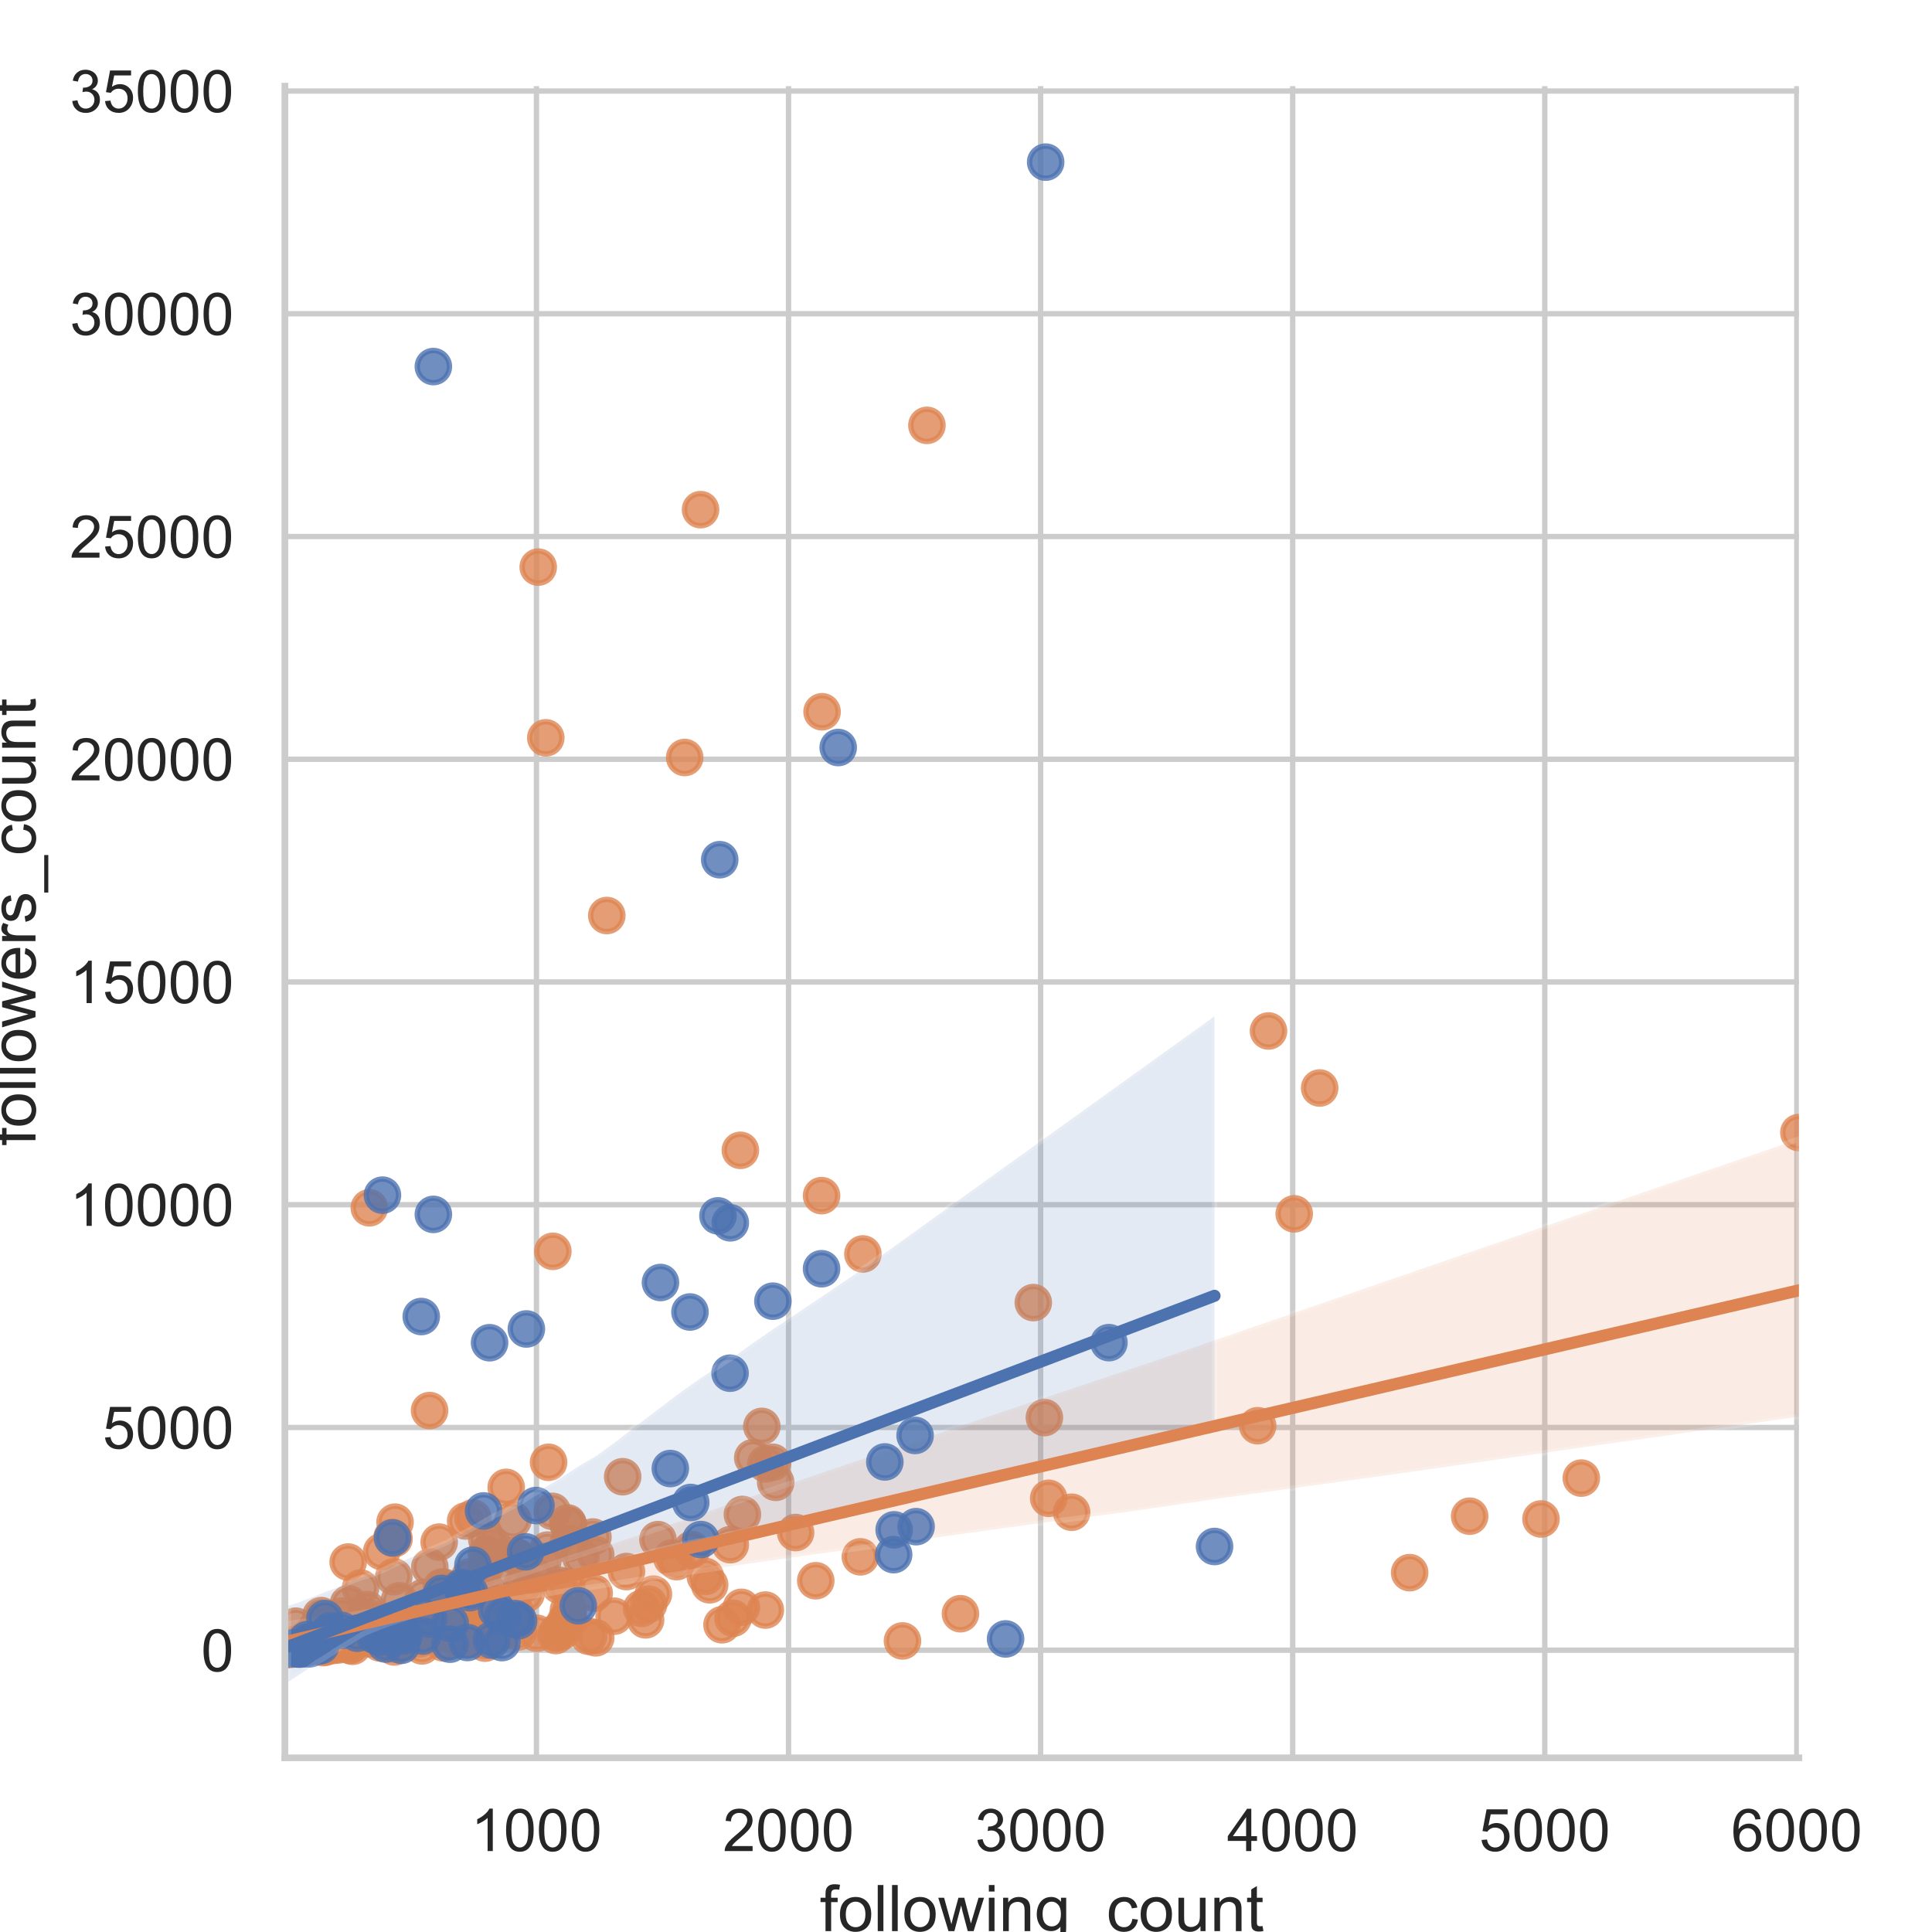 <?xml version="1.0" encoding="utf-8" standalone="no"?>
<!DOCTYPE svg PUBLIC "-//W3C//DTD SVG 1.1//EN"
  "http://www.w3.org/Graphics/SVG/1.1/DTD/svg11.dtd">
<!-- Created with matplotlib (https://matplotlib.org/) -->
<svg height="360pt" version="1.1" viewBox="0 0 360 360" width="360pt" xmlns="http://www.w3.org/2000/svg" xmlns:xlink="http://www.w3.org/1999/xlink">
 <defs>
  <style type="text/css">*{stroke-linecap:butt;stroke-linejoin:round;}</style>
 </defs>
 <g id="figure_1">
  <g id="patch_1">
   <path d="M 0 360 
L 360 360 
L 360 0 
L 0 0 
z
" style="fill:#ffffff;"/>
  </g>
  <g id="axes_1">
   <g id="patch_2">
    <path d="M 53.085 327.54 
L 335.192 327.54 
L 335.192 16.052 
L 53.085 16.052 
z
" style="fill:#ffffff;"/>
   </g>
   <g id="matplotlib.axis_1">
    <g id="xtick_1">
     <g id="line2d_1">
      <path clip-path="url(#p69a0c9a88f)" d="M 99.962 327.54 
L 99.962 16.052 
" style="fill:none;stroke:#cccccc;stroke-linecap:round;"/>
     </g>
     <g id="text_1">
      <!-- 1000 -->
      <g style="fill:#262626;" transform="translate(87.728 344.914)scale(0.11 -0.11)">
       <defs>
        <path d="M 37.25 0 
L 28.469 0 
L 28.469 56 
Q 25.297 52.984 20.141 49.953 
Q 14.984 46.922 10.891 45.406 
L 10.891 53.906 
Q 18.266 57.375 23.781 62.297 
Q 29.297 67.234 31.594 71.875 
L 37.25 71.875 
z
" id="ArialMT-49"/>
        <path d="M 4.156 35.297 
Q 4.156 48 6.766 55.734 
Q 9.375 63.484 14.516 67.672 
Q 19.672 71.875 27.484 71.875 
Q 33.25 71.875 37.594 69.547 
Q 41.938 67.234 44.766 62.859 
Q 47.609 58.5 49.219 52.219 
Q 50.828 45.953 50.828 35.297 
Q 50.828 22.703 48.234 14.969 
Q 45.656 7.234 40.5 3 
Q 35.359 -1.219 27.484 -1.219 
Q 17.141 -1.219 11.234 6.203 
Q 4.156 15.141 4.156 35.297 
z
M 13.188 35.297 
Q 13.188 17.672 17.312 11.828 
Q 21.438 6 27.484 6 
Q 33.547 6 37.672 11.859 
Q 41.797 17.719 41.797 35.297 
Q 41.797 52.984 37.672 58.781 
Q 33.547 64.594 27.391 64.594 
Q 21.344 64.594 17.719 59.469 
Q 13.188 52.938 13.188 35.297 
z
" id="ArialMT-48"/>
       </defs>
       <use xlink:href="#ArialMT-49"/>
       <use x="55.615" xlink:href="#ArialMT-48"/>
       <use x="111.23" xlink:href="#ArialMT-48"/>
       <use x="166.846" xlink:href="#ArialMT-48"/>
      </g>
     </g>
    </g>
    <g id="xtick_2">
     <g id="line2d_2">
      <path clip-path="url(#p69a0c9a88f)" d="M 146.933 327.54 
L 146.933 16.052 
" style="fill:none;stroke:#cccccc;stroke-linecap:round;"/>
     </g>
     <g id="text_2">
      <!-- 2000 -->
      <g style="fill:#262626;" transform="translate(134.699 344.914)scale(0.11 -0.11)">
       <defs>
        <path d="M 50.344 8.453 
L 50.344 0 
L 3.031 0 
Q 2.938 3.172 4.047 6.109 
Q 5.859 10.938 9.828 15.625 
Q 13.812 20.312 21.344 26.469 
Q 33.016 36.031 37.109 41.625 
Q 41.219 47.219 41.219 52.203 
Q 41.219 57.422 37.469 61 
Q 33.734 64.594 27.734 64.594 
Q 21.391 64.594 17.578 60.781 
Q 13.766 56.984 13.719 50.25 
L 4.688 51.172 
Q 5.609 61.281 11.656 66.578 
Q 17.719 71.875 27.938 71.875 
Q 38.234 71.875 44.234 66.156 
Q 50.25 60.453 50.25 52 
Q 50.25 47.703 48.484 43.547 
Q 46.734 39.406 42.656 34.812 
Q 38.578 30.219 29.109 22.219 
Q 21.188 15.578 18.938 13.203 
Q 16.703 10.844 15.234 8.453 
z
" id="ArialMT-50"/>
       </defs>
       <use xlink:href="#ArialMT-50"/>
       <use x="55.615" xlink:href="#ArialMT-48"/>
       <use x="111.23" xlink:href="#ArialMT-48"/>
       <use x="166.846" xlink:href="#ArialMT-48"/>
      </g>
     </g>
    </g>
    <g id="xtick_3">
     <g id="line2d_3">
      <path clip-path="url(#p69a0c9a88f)" d="M 193.903 327.54 
L 193.903 16.052 
" style="fill:none;stroke:#cccccc;stroke-linecap:round;"/>
     </g>
     <g id="text_3">
      <!-- 3000 -->
      <g style="fill:#262626;" transform="translate(181.669 344.914)scale(0.11 -0.11)">
       <defs>
        <path d="M 4.203 18.891 
L 12.984 20.062 
Q 14.5 12.594 18.141 9.297 
Q 21.781 6 27 6 
Q 33.203 6 37.469 10.297 
Q 41.75 14.594 41.75 20.953 
Q 41.75 27 37.797 30.922 
Q 33.844 34.859 27.734 34.859 
Q 25.25 34.859 21.531 33.891 
L 22.516 41.609 
Q 23.391 41.5 23.922 41.5 
Q 29.547 41.5 34.031 44.422 
Q 38.531 47.359 38.531 53.469 
Q 38.531 58.297 35.25 61.469 
Q 31.984 64.656 26.812 64.656 
Q 21.688 64.656 18.266 61.422 
Q 14.844 58.203 13.875 51.766 
L 5.078 53.328 
Q 6.688 62.156 12.391 67.016 
Q 18.109 71.875 26.609 71.875 
Q 32.469 71.875 37.391 69.359 
Q 42.328 66.844 44.938 62.5 
Q 47.562 58.156 47.562 53.266 
Q 47.562 48.641 45.062 44.828 
Q 42.578 41.016 37.703 38.766 
Q 44.047 37.312 47.562 32.688 
Q 51.078 28.078 51.078 21.141 
Q 51.078 11.766 44.234 5.25 
Q 37.406 -1.266 26.953 -1.266 
Q 17.531 -1.266 11.297 4.344 
Q 5.078 9.969 4.203 18.891 
z
" id="ArialMT-51"/>
       </defs>
       <use xlink:href="#ArialMT-51"/>
       <use x="55.615" xlink:href="#ArialMT-48"/>
       <use x="111.23" xlink:href="#ArialMT-48"/>
       <use x="166.846" xlink:href="#ArialMT-48"/>
      </g>
     </g>
    </g>
    <g id="xtick_4">
     <g id="line2d_4">
      <path clip-path="url(#p69a0c9a88f)" d="M 240.874 327.54 
L 240.874 16.052 
" style="fill:none;stroke:#cccccc;stroke-linecap:round;"/>
     </g>
     <g id="text_4">
      <!-- 4000 -->
      <g style="fill:#262626;" transform="translate(228.64 344.914)scale(0.11 -0.11)">
       <defs>
        <path d="M 32.328 0 
L 32.328 17.141 
L 1.266 17.141 
L 1.266 25.203 
L 33.938 71.578 
L 41.109 71.578 
L 41.109 25.203 
L 50.781 25.203 
L 50.781 17.141 
L 41.109 17.141 
L 41.109 0 
z
M 32.328 25.203 
L 32.328 57.469 
L 9.906 25.203 
z
" id="ArialMT-52"/>
       </defs>
       <use xlink:href="#ArialMT-52"/>
       <use x="55.615" xlink:href="#ArialMT-48"/>
       <use x="111.23" xlink:href="#ArialMT-48"/>
       <use x="166.846" xlink:href="#ArialMT-48"/>
      </g>
     </g>
    </g>
    <g id="xtick_5">
     <g id="line2d_5">
      <path clip-path="url(#p69a0c9a88f)" d="M 287.845 327.54 
L 287.845 16.052 
" style="fill:none;stroke:#cccccc;stroke-linecap:round;"/>
     </g>
     <g id="text_5">
      <!-- 5000 -->
      <g style="fill:#262626;" transform="translate(275.611 344.914)scale(0.11 -0.11)">
       <defs>
        <path d="M 4.156 18.75 
L 13.375 19.531 
Q 14.406 12.797 18.141 9.391 
Q 21.875 6 27.156 6 
Q 33.5 6 37.891 10.781 
Q 42.281 15.578 42.281 23.484 
Q 42.281 31 38.062 35.344 
Q 33.844 39.703 27 39.703 
Q 22.75 39.703 19.328 37.766 
Q 15.922 35.844 13.969 32.766 
L 5.719 33.844 
L 12.641 70.609 
L 48.25 70.609 
L 48.25 62.203 
L 19.672 62.203 
L 15.828 42.969 
Q 22.266 47.469 29.344 47.469 
Q 38.719 47.469 45.156 40.969 
Q 51.609 34.469 51.609 24.266 
Q 51.609 14.547 45.953 7.469 
Q 39.062 -1.219 27.156 -1.219 
Q 17.391 -1.219 11.203 4.25 
Q 5.031 9.719 4.156 18.75 
z
" id="ArialMT-53"/>
       </defs>
       <use xlink:href="#ArialMT-53"/>
       <use x="55.615" xlink:href="#ArialMT-48"/>
       <use x="111.23" xlink:href="#ArialMT-48"/>
       <use x="166.846" xlink:href="#ArialMT-48"/>
      </g>
     </g>
    </g>
    <g id="xtick_6">
     <g id="line2d_6">
      <path clip-path="url(#p69a0c9a88f)" d="M 334.816 327.54 
L 334.816 16.052 
" style="fill:none;stroke:#cccccc;stroke-linecap:round;"/>
     </g>
     <g id="text_6">
      <!-- 6000 -->
      <g style="fill:#262626;" transform="translate(322.582 344.914)scale(0.11 -0.11)">
       <defs>
        <path d="M 49.75 54.047 
L 41.016 53.375 
Q 39.844 58.547 37.703 60.891 
Q 34.125 64.656 28.906 64.656 
Q 24.703 64.656 21.531 62.312 
Q 17.391 59.281 14.984 53.469 
Q 12.594 47.656 12.5 36.922 
Q 15.672 41.75 20.266 44.094 
Q 24.859 46.438 29.891 46.438 
Q 38.672 46.438 44.844 39.969 
Q 51.031 33.5 51.031 23.25 
Q 51.031 16.5 48.125 10.719 
Q 45.219 4.938 40.141 1.859 
Q 35.062 -1.219 28.609 -1.219 
Q 17.625 -1.219 10.688 6.859 
Q 3.766 14.938 3.766 33.5 
Q 3.766 54.25 11.422 63.672 
Q 18.109 71.875 29.438 71.875 
Q 37.891 71.875 43.281 67.141 
Q 48.688 62.406 49.75 54.047 
z
M 13.875 23.188 
Q 13.875 18.656 15.797 14.5 
Q 17.719 10.359 21.188 8.172 
Q 24.656 6 28.469 6 
Q 34.031 6 38.031 10.484 
Q 42.047 14.984 42.047 22.703 
Q 42.047 30.125 38.078 34.391 
Q 34.125 38.672 28.125 38.672 
Q 22.172 38.672 18.016 34.391 
Q 13.875 30.125 13.875 23.188 
z
" id="ArialMT-54"/>
       </defs>
       <use xlink:href="#ArialMT-54"/>
       <use x="55.615" xlink:href="#ArialMT-48"/>
       <use x="111.23" xlink:href="#ArialMT-48"/>
       <use x="166.846" xlink:href="#ArialMT-48"/>
      </g>
     </g>
    </g>
    <g id="text_7">
     <!-- following_count -->
     <g style="fill:#262626;" transform="translate(152.78 359.835)scale(0.12 -0.12)">
      <defs>
       <path d="M 8.688 0 
L 8.688 45.016 
L 0.922 45.016 
L 0.922 51.859 
L 8.688 51.859 
L 8.688 57.375 
Q 8.688 62.594 9.625 65.141 
Q 10.891 68.562 14.078 70.672 
Q 17.281 72.797 23.047 72.797 
Q 26.766 72.797 31.25 71.922 
L 29.938 64.266 
Q 27.203 64.75 24.75 64.75 
Q 20.75 64.75 19.094 63.031 
Q 17.438 61.328 17.438 56.641 
L 17.438 51.859 
L 27.547 51.859 
L 27.547 45.016 
L 17.438 45.016 
L 17.438 0 
z
" id="ArialMT-102"/>
       <path d="M 3.328 25.922 
Q 3.328 40.328 11.328 47.266 
Q 18.016 53.031 27.641 53.031 
Q 38.328 53.031 45.109 46.016 
Q 51.906 39.016 51.906 26.656 
Q 51.906 16.656 48.906 10.906 
Q 45.906 5.172 40.156 2 
Q 34.422 -1.172 27.641 -1.172 
Q 16.75 -1.172 10.031 5.812 
Q 3.328 12.797 3.328 25.922 
z
M 12.359 25.922 
Q 12.359 15.969 16.703 11.016 
Q 21.047 6.062 27.641 6.062 
Q 34.188 6.062 38.531 11.031 
Q 42.875 16.016 42.875 26.219 
Q 42.875 35.844 38.5 40.797 
Q 34.125 45.75 27.641 45.75 
Q 21.047 45.75 16.703 40.812 
Q 12.359 35.891 12.359 25.922 
z
" id="ArialMT-111"/>
       <path d="M 6.391 0 
L 6.391 71.578 
L 15.188 71.578 
L 15.188 0 
z
" id="ArialMT-108"/>
       <path d="M 16.156 0 
L 0.297 51.859 
L 9.375 51.859 
L 17.625 21.922 
L 20.703 10.797 
Q 20.906 11.625 23.391 21.484 
L 31.641 51.859 
L 40.672 51.859 
L 48.438 21.781 
L 51.031 11.859 
L 54 21.875 
L 62.891 51.859 
L 71.438 51.859 
L 55.219 0 
L 46.094 0 
L 37.844 31.062 
L 35.844 39.891 
L 25.344 0 
z
" id="ArialMT-119"/>
       <path d="M 6.641 61.469 
L 6.641 71.578 
L 15.438 71.578 
L 15.438 61.469 
z
M 6.641 0 
L 6.641 51.859 
L 15.438 51.859 
L 15.438 0 
z
" id="ArialMT-105"/>
       <path d="M 6.594 0 
L 6.594 51.859 
L 14.5 51.859 
L 14.5 44.484 
Q 20.219 53.031 31 53.031 
Q 35.688 53.031 39.625 51.344 
Q 43.562 49.656 45.516 46.922 
Q 47.469 44.188 48.25 40.438 
Q 48.734 37.984 48.734 31.891 
L 48.734 0 
L 39.938 0 
L 39.938 31.547 
Q 39.938 36.922 38.906 39.578 
Q 37.891 42.234 35.281 43.812 
Q 32.672 45.406 29.156 45.406 
Q 23.531 45.406 19.453 41.844 
Q 15.375 38.281 15.375 28.328 
L 15.375 0 
z
" id="ArialMT-110"/>
       <path d="M 4.984 -4.297 
L 13.531 -5.562 
Q 14.062 -9.516 16.5 -11.328 
Q 19.781 -13.766 25.438 -13.766 
Q 31.547 -13.766 34.859 -11.328 
Q 38.188 -8.891 39.359 -4.5 
Q 40.047 -1.812 39.984 6.781 
Q 34.234 0 25.641 0 
Q 14.938 0 9.078 7.719 
Q 3.219 15.438 3.219 26.219 
Q 3.219 33.641 5.906 39.906 
Q 8.594 46.188 13.688 49.609 
Q 18.797 53.031 25.688 53.031 
Q 34.859 53.031 40.828 45.609 
L 40.828 51.859 
L 48.922 51.859 
L 48.922 7.031 
Q 48.922 -5.078 46.453 -10.125 
Q 44 -15.188 38.641 -18.109 
Q 33.297 -21.047 25.484 -21.047 
Q 16.219 -21.047 10.5 -16.875 
Q 4.781 -12.703 4.984 -4.297 
z
M 12.25 26.859 
Q 12.25 16.656 16.297 11.969 
Q 20.359 7.281 26.469 7.281 
Q 32.516 7.281 36.609 11.938 
Q 40.719 16.609 40.719 26.562 
Q 40.719 36.078 36.5 40.906 
Q 32.281 45.75 26.312 45.75 
Q 20.453 45.75 16.344 40.984 
Q 12.25 36.234 12.25 26.859 
z
" id="ArialMT-103"/>
       <path d="M -1.516 -19.875 
L -1.516 -13.531 
L 56.734 -13.531 
L 56.734 -19.875 
z
" id="ArialMT-95"/>
       <path d="M 40.438 19 
L 49.078 17.875 
Q 47.656 8.938 41.812 3.875 
Q 35.984 -1.172 27.484 -1.172 
Q 16.844 -1.172 10.375 5.781 
Q 3.906 12.75 3.906 25.734 
Q 3.906 34.125 6.688 40.422 
Q 9.469 46.734 15.156 49.875 
Q 20.844 53.031 27.547 53.031 
Q 35.984 53.031 41.359 48.75 
Q 46.734 44.484 48.25 36.625 
L 39.703 35.297 
Q 38.484 40.531 35.375 43.156 
Q 32.281 45.797 27.875 45.797 
Q 21.234 45.797 17.078 41.031 
Q 12.938 36.281 12.938 25.984 
Q 12.938 15.531 16.938 10.797 
Q 20.953 6.062 27.391 6.062 
Q 32.562 6.062 36.031 9.234 
Q 39.5 12.406 40.438 19 
z
" id="ArialMT-99"/>
       <path d="M 40.578 0 
L 40.578 7.625 
Q 34.516 -1.172 24.125 -1.172 
Q 19.531 -1.172 15.547 0.578 
Q 11.578 2.344 9.641 5 
Q 7.719 7.672 6.938 11.531 
Q 6.391 14.109 6.391 19.734 
L 6.391 51.859 
L 15.188 51.859 
L 15.188 23.094 
Q 15.188 16.219 15.719 13.812 
Q 16.547 10.359 19.234 8.375 
Q 21.922 6.391 25.875 6.391 
Q 29.828 6.391 33.297 8.422 
Q 36.766 10.453 38.203 13.938 
Q 39.656 17.438 39.656 24.078 
L 39.656 51.859 
L 48.438 51.859 
L 48.438 0 
z
" id="ArialMT-117"/>
       <path d="M 25.781 7.859 
L 27.047 0.094 
Q 23.344 -0.688 20.406 -0.688 
Q 15.625 -0.688 12.984 0.828 
Q 10.359 2.344 9.281 4.812 
Q 8.203 7.281 8.203 15.188 
L 8.203 45.016 
L 1.766 45.016 
L 1.766 51.859 
L 8.203 51.859 
L 8.203 64.703 
L 16.938 69.969 
L 16.938 51.859 
L 25.781 51.859 
L 25.781 45.016 
L 16.938 45.016 
L 16.938 14.703 
Q 16.938 10.938 17.406 9.859 
Q 17.875 8.797 18.922 8.156 
Q 19.969 7.516 21.922 7.516 
Q 23.391 7.516 25.781 7.859 
z
" id="ArialMT-116"/>
      </defs>
      <use xlink:href="#ArialMT-102"/>
      <use x="27.783" xlink:href="#ArialMT-111"/>
      <use x="83.398" xlink:href="#ArialMT-108"/>
      <use x="105.615" xlink:href="#ArialMT-108"/>
      <use x="127.832" xlink:href="#ArialMT-111"/>
      <use x="183.447" xlink:href="#ArialMT-119"/>
      <use x="255.664" xlink:href="#ArialMT-105"/>
      <use x="277.881" xlink:href="#ArialMT-110"/>
      <use x="333.496" xlink:href="#ArialMT-103"/>
      <use x="389.111" xlink:href="#ArialMT-95"/>
      <use x="444.727" xlink:href="#ArialMT-99"/>
      <use x="494.727" xlink:href="#ArialMT-111"/>
      <use x="550.342" xlink:href="#ArialMT-117"/>
      <use x="605.957" xlink:href="#ArialMT-110"/>
      <use x="661.572" xlink:href="#ArialMT-116"/>
     </g>
    </g>
   </g>
   <g id="matplotlib.axis_2">
    <g id="ytick_1">
     <g id="line2d_7">
      <path clip-path="url(#p69a0c9a88f)" d="M 53.085 307.49 
L 335.192 307.49 
" style="fill:none;stroke:#cccccc;stroke-linecap:round;"/>
     </g>
     <g id="text_8">
      <!-- 0 -->
      <g style="fill:#262626;" transform="translate(37.468 311.427)scale(0.11 -0.11)">
       <use xlink:href="#ArialMT-48"/>
      </g>
     </g>
    </g>
    <g id="ytick_2">
     <g id="line2d_8">
      <path clip-path="url(#p69a0c9a88f)" d="M 53.085 265.986 
L 335.192 265.986 
" style="fill:none;stroke:#cccccc;stroke-linecap:round;"/>
     </g>
     <g id="text_9">
      <!-- 5000 -->
      <g style="fill:#262626;" transform="translate(19.117 269.923)scale(0.11 -0.11)">
       <use xlink:href="#ArialMT-53"/>
       <use x="55.615" xlink:href="#ArialMT-48"/>
       <use x="111.23" xlink:href="#ArialMT-48"/>
       <use x="166.846" xlink:href="#ArialMT-48"/>
      </g>
     </g>
    </g>
    <g id="ytick_3">
     <g id="line2d_9">
      <path clip-path="url(#p69a0c9a88f)" d="M 53.085 224.482 
L 335.192 224.482 
" style="fill:none;stroke:#cccccc;stroke-linecap:round;"/>
     </g>
     <g id="text_10">
      <!-- 10000 -->
      <g style="fill:#262626;" transform="translate(13 228.419)scale(0.11 -0.11)">
       <use xlink:href="#ArialMT-49"/>
       <use x="55.615" xlink:href="#ArialMT-48"/>
       <use x="111.23" xlink:href="#ArialMT-48"/>
       <use x="166.846" xlink:href="#ArialMT-48"/>
       <use x="222.461" xlink:href="#ArialMT-48"/>
      </g>
     </g>
    </g>
    <g id="ytick_4">
     <g id="line2d_10">
      <path clip-path="url(#p69a0c9a88f)" d="M 53.085 182.978 
L 335.192 182.978 
" style="fill:none;stroke:#cccccc;stroke-linecap:round;"/>
     </g>
     <g id="text_11">
      <!-- 15000 -->
      <g style="fill:#262626;" transform="translate(13 186.915)scale(0.11 -0.11)">
       <use xlink:href="#ArialMT-49"/>
       <use x="55.615" xlink:href="#ArialMT-53"/>
       <use x="111.23" xlink:href="#ArialMT-48"/>
       <use x="166.846" xlink:href="#ArialMT-48"/>
       <use x="222.461" xlink:href="#ArialMT-48"/>
      </g>
     </g>
    </g>
    <g id="ytick_5">
     <g id="line2d_11">
      <path clip-path="url(#p69a0c9a88f)" d="M 53.085 141.474 
L 335.192 141.474 
" style="fill:none;stroke:#cccccc;stroke-linecap:round;"/>
     </g>
     <g id="text_12">
      <!-- 20000 -->
      <g style="fill:#262626;" transform="translate(13 145.411)scale(0.11 -0.11)">
       <use xlink:href="#ArialMT-50"/>
       <use x="55.615" xlink:href="#ArialMT-48"/>
       <use x="111.23" xlink:href="#ArialMT-48"/>
       <use x="166.846" xlink:href="#ArialMT-48"/>
       <use x="222.461" xlink:href="#ArialMT-48"/>
      </g>
     </g>
    </g>
    <g id="ytick_6">
     <g id="line2d_12">
      <path clip-path="url(#p69a0c9a88f)" d="M 53.085 99.971 
L 335.192 99.971 
" style="fill:none;stroke:#cccccc;stroke-linecap:round;"/>
     </g>
     <g id="text_13">
      <!-- 25000 -->
      <g style="fill:#262626;" transform="translate(13 103.907)scale(0.11 -0.11)">
       <use xlink:href="#ArialMT-50"/>
       <use x="55.615" xlink:href="#ArialMT-53"/>
       <use x="111.23" xlink:href="#ArialMT-48"/>
       <use x="166.846" xlink:href="#ArialMT-48"/>
       <use x="222.461" xlink:href="#ArialMT-48"/>
      </g>
     </g>
    </g>
    <g id="ytick_7">
     <g id="line2d_13">
      <path clip-path="url(#p69a0c9a88f)" d="M 53.085 58.467 
L 335.192 58.467 
" style="fill:none;stroke:#cccccc;stroke-linecap:round;"/>
     </g>
     <g id="text_14">
      <!-- 30000 -->
      <g style="fill:#262626;" transform="translate(13 62.403)scale(0.11 -0.11)">
       <use xlink:href="#ArialMT-51"/>
       <use x="55.615" xlink:href="#ArialMT-48"/>
       <use x="111.23" xlink:href="#ArialMT-48"/>
       <use x="166.846" xlink:href="#ArialMT-48"/>
       <use x="222.461" xlink:href="#ArialMT-48"/>
      </g>
     </g>
    </g>
    <g id="ytick_8">
     <g id="line2d_14">
      <path clip-path="url(#p69a0c9a88f)" d="M 53.085 16.963 
L 335.192 16.963 
" style="fill:none;stroke:#cccccc;stroke-linecap:round;"/>
     </g>
     <g id="text_15">
      <!-- 35000 -->
      <g style="fill:#262626;" transform="translate(13 20.899)scale(0.11 -0.11)">
       <use xlink:href="#ArialMT-51"/>
       <use x="55.615" xlink:href="#ArialMT-53"/>
       <use x="111.23" xlink:href="#ArialMT-48"/>
       <use x="166.846" xlink:href="#ArialMT-48"/>
       <use x="222.461" xlink:href="#ArialMT-48"/>
      </g>
     </g>
    </g>
    <g id="text_16">
     <!-- followers_count -->
     <g style="fill:#262626;" transform="translate(6.615 213.483)rotate(-90)scale(0.12 -0.12)">
      <defs>
       <path d="M 42.094 16.703 
L 51.172 15.578 
Q 49.031 7.625 43.219 3.219 
Q 37.406 -1.172 28.375 -1.172 
Q 17 -1.172 10.328 5.828 
Q 3.656 12.844 3.656 25.484 
Q 3.656 38.578 10.391 45.797 
Q 17.141 53.031 27.875 53.031 
Q 38.281 53.031 44.875 45.953 
Q 51.469 38.875 51.469 26.031 
Q 51.469 25.25 51.422 23.688 
L 12.75 23.688 
Q 13.234 15.141 17.578 10.594 
Q 21.922 6.062 28.422 6.062 
Q 33.25 6.062 36.672 8.594 
Q 40.094 11.141 42.094 16.703 
z
M 13.234 30.906 
L 42.188 30.906 
Q 41.609 37.453 38.875 40.719 
Q 34.672 45.797 27.984 45.797 
Q 21.922 45.797 17.797 41.75 
Q 13.672 37.703 13.234 30.906 
z
" id="ArialMT-101"/>
       <path d="M 6.5 0 
L 6.5 51.859 
L 14.406 51.859 
L 14.406 44 
Q 17.438 49.516 20 51.266 
Q 22.562 53.031 25.641 53.031 
Q 30.078 53.031 34.672 50.203 
L 31.641 42.047 
Q 28.422 43.953 25.203 43.953 
Q 22.312 43.953 20.016 42.219 
Q 17.719 40.484 16.75 37.406 
Q 15.281 32.719 15.281 27.156 
L 15.281 0 
z
" id="ArialMT-114"/>
       <path d="M 3.078 15.484 
L 11.766 16.844 
Q 12.5 11.625 15.844 8.844 
Q 19.188 6.062 25.203 6.062 
Q 31.25 6.062 34.172 8.516 
Q 37.109 10.984 37.109 14.312 
Q 37.109 17.281 34.516 19 
Q 32.719 20.172 25.531 21.969 
Q 15.875 24.422 12.141 26.203 
Q 8.406 27.984 6.469 31.125 
Q 4.547 34.281 4.547 38.094 
Q 4.547 41.547 6.125 44.5 
Q 7.719 47.469 10.453 49.422 
Q 12.5 50.922 16.031 51.969 
Q 19.578 53.031 23.641 53.031 
Q 29.734 53.031 34.344 51.266 
Q 38.969 49.516 41.156 46.5 
Q 43.359 43.5 44.188 38.484 
L 35.594 37.312 
Q 35.016 41.312 32.203 43.547 
Q 29.391 45.797 24.266 45.797 
Q 18.219 45.797 15.625 43.797 
Q 13.031 41.797 13.031 39.109 
Q 13.031 37.406 14.109 36.031 
Q 15.188 34.625 17.484 33.688 
Q 18.797 33.203 25.25 31.453 
Q 34.578 28.953 38.25 27.359 
Q 41.938 25.781 44.031 22.75 
Q 46.141 19.734 46.141 15.234 
Q 46.141 10.844 43.578 6.953 
Q 41.016 3.078 36.172 0.953 
Q 31.344 -1.172 25.25 -1.172 
Q 15.141 -1.172 9.844 3.031 
Q 4.547 7.234 3.078 15.484 
z
" id="ArialMT-115"/>
      </defs>
      <use xlink:href="#ArialMT-102"/>
      <use x="27.783" xlink:href="#ArialMT-111"/>
      <use x="83.398" xlink:href="#ArialMT-108"/>
      <use x="105.615" xlink:href="#ArialMT-108"/>
      <use x="127.832" xlink:href="#ArialMT-111"/>
      <use x="183.447" xlink:href="#ArialMT-119"/>
      <use x="255.664" xlink:href="#ArialMT-101"/>
      <use x="311.279" xlink:href="#ArialMT-114"/>
      <use x="344.58" xlink:href="#ArialMT-115"/>
      <use x="394.58" xlink:href="#ArialMT-95"/>
      <use x="450.195" xlink:href="#ArialMT-99"/>
      <use x="500.195" xlink:href="#ArialMT-111"/>
      <use x="555.811" xlink:href="#ArialMT-117"/>
      <use x="611.426" xlink:href="#ArialMT-110"/>
      <use x="667.041" xlink:href="#ArialMT-116"/>
     </g>
    </g>
   </g>
   <g id="PathCollection_1">
    <defs>
     <path d="M 0 3 
C 0.796 3 1.559 2.684 2.121 2.121 
C 2.684 1.559 3 0.796 3 0 
C 3 -0.796 2.684 -1.559 2.121 -2.121 
C 1.559 -2.684 0.796 -3 0 -3 
C -0.796 -3 -1.559 -2.684 -2.121 -2.121 
C -2.684 -1.559 -3 -0.796 -3 0 
C -3 0.796 -2.684 1.559 -2.121 2.121 
C -1.559 2.684 -0.796 3 0 3 
z
" id="m1d5dd6965c" style="stroke:#dd8452;stroke-opacity:0.8;"/>
    </defs>
    <g clip-path="url(#p69a0c9a88f)">
     <use style="fill:#dd8452;fill-opacity:0.8;stroke:#dd8452;stroke-opacity:0.8;" x="53.226" xlink:href="#m1d5dd6965c" y="307.432"/>
     <use style="fill:#dd8452;fill-opacity:0.8;stroke:#dd8452;stroke-opacity:0.8;" x="60.225" xlink:href="#m1d5dd6965c" y="307.009"/>
     <use style="fill:#dd8452;fill-opacity:0.8;stroke:#dd8452;stroke-opacity:0.8;" x="68.585" xlink:href="#m1d5dd6965c" y="305.349"/>
     <use style="fill:#dd8452;fill-opacity:0.8;stroke:#dd8452;stroke-opacity:0.8;" x="62.103" xlink:href="#m1d5dd6965c" y="306.602"/>
     <use style="fill:#dd8452;fill-opacity:0.8;stroke:#dd8452;stroke-opacity:0.8;" x="59.473" xlink:href="#m1d5dd6965c" y="306.76"/>
     <use style="fill:#dd8452;fill-opacity:0.8;stroke:#dd8452;stroke-opacity:0.8;" x="63.935" xlink:href="#m1d5dd6965c" y="304.751"/>
     <use style="fill:#dd8452;fill-opacity:0.8;stroke:#dd8452;stroke-opacity:0.8;" x="70.793" xlink:href="#m1d5dd6965c" y="306.137"/>
     <use style="fill:#dd8452;fill-opacity:0.8;stroke:#dd8452;stroke-opacity:0.8;" x="90.38" xlink:href="#m1d5dd6965c" y="306.179"/>
     <use style="fill:#dd8452;fill-opacity:0.8;stroke:#dd8452;stroke-opacity:0.8;" x="74.879" xlink:href="#m1d5dd6965c" y="306.212"/>
     <use style="fill:#dd8452;fill-opacity:0.8;stroke:#dd8452;stroke-opacity:0.8;" x="103.72" xlink:href="#m1d5dd6965c" y="304.278"/>
     <use style="fill:#dd8452;fill-opacity:0.8;stroke:#dd8452;stroke-opacity:0.8;" x="86.951" xlink:href="#m1d5dd6965c" y="305.564"/>
     <use style="fill:#dd8452;fill-opacity:0.8;stroke:#dd8452;stroke-opacity:0.8;" x="73.47" xlink:href="#m1d5dd6965c" y="306.884"/>
     <use style="fill:#dd8452;fill-opacity:0.8;stroke:#dd8452;stroke-opacity:0.8;" x="63.137" xlink:href="#m1d5dd6965c" y="306.004"/>
     <use style="fill:#dd8452;fill-opacity:0.8;stroke:#dd8452;stroke-opacity:0.8;" x="78.214" xlink:href="#m1d5dd6965c" y="305.357"/>
     <use style="fill:#dd8452;fill-opacity:0.8;stroke:#dd8452;stroke-opacity:0.8;" x="168.163" xlink:href="#m1d5dd6965c" y="305.764"/>
     <use style="fill:#dd8452;fill-opacity:0.8;stroke:#dd8452;stroke-opacity:0.8;" x="111" xlink:href="#m1d5dd6965c" y="305.183"/>
     <use style="fill:#dd8452;fill-opacity:0.8;stroke:#dd8452;stroke-opacity:0.8;" x="104.518" xlink:href="#m1d5dd6965c" y="303.489"/>
     <use style="fill:#dd8452;fill-opacity:0.8;stroke:#dd8452;stroke-opacity:0.8;" x="76.242" xlink:href="#m1d5dd6965c" y="302.726"/>
     <use style="fill:#dd8452;fill-opacity:0.8;stroke:#dd8452;stroke-opacity:0.8;" x="60.741" xlink:href="#m1d5dd6965c" y="306.884"/>
     <use style="fill:#dd8452;fill-opacity:0.8;stroke:#dd8452;stroke-opacity:0.8;" x="134.532" xlink:href="#m1d5dd6965c" y="302.75"/>
     <use style="fill:#dd8452;fill-opacity:0.8;stroke:#dd8452;stroke-opacity:0.8;" x="54.212" xlink:href="#m1d5dd6965c" y="307.324"/>
     <use style="fill:#dd8452;fill-opacity:0.8;stroke:#dd8452;stroke-opacity:0.8;" x="81.549" xlink:href="#m1d5dd6965c" y="302.277"/>
     <use style="fill:#dd8452;fill-opacity:0.8;stroke:#dd8452;stroke-opacity:0.8;" x="64.969" xlink:href="#m1d5dd6965c" y="305.905"/>
     <use style="fill:#dd8452;fill-opacity:0.8;stroke:#dd8452;stroke-opacity:0.8;" x="77.557" xlink:href="#m1d5dd6965c" y="304.402"/>
     <use style="fill:#dd8452;fill-opacity:0.8;stroke:#dd8452;stroke-opacity:0.8;" x="69.901" xlink:href="#m1d5dd6965c" y="302.228"/>
     <use style="fill:#dd8452;fill-opacity:0.8;stroke:#dd8452;stroke-opacity:0.8;" x="102.029" xlink:href="#m1d5dd6965c" y="288.838"/>
     <use style="fill:#dd8452;fill-opacity:0.8;stroke:#dd8452;stroke-opacity:0.8;" x="65.203" xlink:href="#m1d5dd6965c" y="306.602"/>
     <use style="fill:#dd8452;fill-opacity:0.8;stroke:#dd8452;stroke-opacity:0.8;" x="142.611" xlink:href="#m1d5dd6965c" y="300.011"/>
     <use style="fill:#dd8452;fill-opacity:0.8;stroke:#dd8452;stroke-opacity:0.8;" x="131.432" xlink:href="#m1d5dd6965c" y="293.752"/>
     <use style="fill:#dd8452;fill-opacity:0.8;stroke:#dd8452;stroke-opacity:0.8;" x="96.58" xlink:href="#m1d5dd6965c" y="304.07"/>
     <use style="fill:#dd8452;fill-opacity:0.8;stroke:#dd8452;stroke-opacity:0.8;" x="63.09" xlink:href="#m1d5dd6965c" y="306.502"/>
     <use style="fill:#dd8452;fill-opacity:0.8;stroke:#dd8452;stroke-opacity:0.8;" x="245.9" xlink:href="#m1d5dd6965c" y="202.734"/>
     <use style="fill:#dd8452;fill-opacity:0.8;stroke:#dd8452;stroke-opacity:0.8;" x="110.483" xlink:href="#m1d5dd6965c" y="286.398"/>
     <use style="fill:#dd8452;fill-opacity:0.8;stroke:#dd8452;stroke-opacity:0.8;" x="82.583" xlink:href="#m1d5dd6965c" y="306.129"/>
     <use style="fill:#dd8452;fill-opacity:0.8;stroke:#dd8452;stroke-opacity:0.8;" x="121.756" xlink:href="#m1d5dd6965c" y="297.04"/>
     <use style="fill:#dd8452;fill-opacity:0.8;stroke:#dd8452;stroke-opacity:0.8;" x="73.189" xlink:href="#m1d5dd6965c" y="305.913"/>
     <use style="fill:#dd8452;fill-opacity:0.8;stroke:#dd8452;stroke-opacity:0.8;" x="116.73" xlink:href="#m1d5dd6965c" y="292.839"/>
     <use style="fill:#dd8452;fill-opacity:0.8;stroke:#dd8452;stroke-opacity:0.8;" x="59.802" xlink:href="#m1d5dd6965c" y="301.041"/>
     <use style="fill:#dd8452;fill-opacity:0.8;stroke:#dd8452;stroke-opacity:0.8;" x="105.927" xlink:href="#m1d5dd6965c" y="301.547"/>
     <use style="fill:#dd8452;fill-opacity:0.8;stroke:#dd8452;stroke-opacity:0.8;" x="90.521" xlink:href="#m1d5dd6965c" y="291.818"/>
     <use style="fill:#dd8452;fill-opacity:0.8;stroke:#dd8452;stroke-opacity:0.8;" x="96.58" xlink:href="#m1d5dd6965c" y="290.233"/>
     <use style="fill:#dd8452;fill-opacity:0.8;stroke:#dd8452;stroke-opacity:0.8;" x="73.048" xlink:href="#m1d5dd6965c" y="286.464"/>
     <use style="fill:#dd8452;fill-opacity:0.8;stroke:#dd8452;stroke-opacity:0.8;" x="90.051" xlink:href="#m1d5dd6965c" y="299.463"/>
     <use style="fill:#dd8452;fill-opacity:0.8;stroke:#dd8452;stroke-opacity:0.8;" x="102.921" xlink:href="#m1d5dd6965c" y="281.617"/>
     <use style="fill:#dd8452;fill-opacity:0.8;stroke:#dd8452;stroke-opacity:0.8;" x="93.574" xlink:href="#m1d5dd6965c" y="304.004"/>
     <use style="fill:#dd8452;fill-opacity:0.8;stroke:#dd8452;stroke-opacity:0.8;" x="75.678" xlink:href="#m1d5dd6965c" y="304.328"/>
     <use style="fill:#dd8452;fill-opacity:0.8;stroke:#dd8452;stroke-opacity:0.8;" x="69.478" xlink:href="#m1d5dd6965c" y="305.349"/>
     <use style="fill:#dd8452;fill-opacity:0.8;stroke:#dd8452;stroke-opacity:0.8;" x="105.927" xlink:href="#m1d5dd6965c" y="284.165"/>
     <use style="fill:#dd8452;fill-opacity:0.8;stroke:#dd8452;stroke-opacity:0.8;" x="60.788" xlink:href="#m1d5dd6965c" y="305.847"/>
     <use style="fill:#dd8452;fill-opacity:0.8;stroke:#dd8452;stroke-opacity:0.8;" x="95.171" xlink:href="#m1d5dd6965c" y="299.189"/>
     <use style="fill:#dd8452;fill-opacity:0.8;stroke:#dd8452;stroke-opacity:0.8;" x="65.814" xlink:href="#m1d5dd6965c" y="305.589"/>
     <use style="fill:#dd8452;fill-opacity:0.8;stroke:#dd8452;stroke-opacity:0.8;" x="109.685" xlink:href="#m1d5dd6965c" y="304.892"/>
     <use style="fill:#dd8452;fill-opacity:0.8;stroke:#dd8452;stroke-opacity:0.8;" x="111" xlink:href="#m1d5dd6965c" y="289.702"/>
     <use style="fill:#dd8452;fill-opacity:0.8;stroke:#dd8452;stroke-opacity:0.8;" x="136.599" xlink:href="#m1d5dd6965c" y="301.539"/>
     <use style="fill:#dd8452;fill-opacity:0.8;stroke:#dd8452;stroke-opacity:0.8;" x="234.345" xlink:href="#m1d5dd6965c" y="265.663"/>
     <use style="fill:#dd8452;fill-opacity:0.8;stroke:#dd8452;stroke-opacity:0.8;" x="94.325" xlink:href="#m1d5dd6965c" y="277.151"/>
     <use style="fill:#dd8452;fill-opacity:0.8;stroke:#dd8452;stroke-opacity:0.8;" x="53.085" xlink:href="#m1d5dd6965c" y="307.357"/>
     <use style="fill:#dd8452;fill-opacity:0.8;stroke:#dd8452;stroke-opacity:0.8;" x="74.41" xlink:href="#m1d5dd6965c" y="298.268"/>
     <use style="fill:#dd8452;fill-opacity:0.8;stroke:#dd8452;stroke-opacity:0.8;" x="178.967" xlink:href="#m1d5dd6965c" y="300.692"/>
     <use style="fill:#dd8452;fill-opacity:0.8;stroke:#dd8452;stroke-opacity:0.8;" x="89.393" xlink:href="#m1d5dd6965c" y="301.97"/>
     <use style="fill:#dd8452;fill-opacity:0.8;stroke:#dd8452;stroke-opacity:0.8;" x="84.602" xlink:href="#m1d5dd6965c" y="304.776"/>
     <use style="fill:#dd8452;fill-opacity:0.8;stroke:#dd8452;stroke-opacity:0.8;" x="96.157" xlink:href="#m1d5dd6965c" y="300.476"/>
     <use style="fill:#dd8452;fill-opacity:0.8;stroke:#dd8452;stroke-opacity:0.8;" x="140.263" xlink:href="#m1d5dd6965c" y="271.631"/>
     <use style="fill:#dd8452;fill-opacity:0.8;stroke:#dd8452;stroke-opacity:0.8;" x="88.313" xlink:href="#m1d5dd6965c" y="300.625"/>
     <use style="fill:#dd8452;fill-opacity:0.8;stroke:#dd8452;stroke-opacity:0.8;" x="105.41" xlink:href="#m1d5dd6965c" y="302.062"/>
     <use style="fill:#dd8452;fill-opacity:0.8;stroke:#dd8452;stroke-opacity:0.8;" x="59.52" xlink:href="#m1d5dd6965c" y="304.992"/>
     <use style="fill:#dd8452;fill-opacity:0.8;stroke:#dd8452;stroke-opacity:0.8;" x="90.709" xlink:href="#m1d5dd6965c" y="286.846"/>
     <use style="fill:#dd8452;fill-opacity:0.8;stroke:#dd8452;stroke-opacity:0.8;" x="58.909" xlink:href="#m1d5dd6965c" y="303.439"/>
     <use style="fill:#dd8452;fill-opacity:0.8;stroke:#dd8452;stroke-opacity:0.8;" x="294.656" xlink:href="#m1d5dd6965c" y="275.424"/>
     <use style="fill:#dd8452;fill-opacity:0.8;stroke:#dd8452;stroke-opacity:0.8;" x="99.633" xlink:href="#m1d5dd6965c" y="293.678"/>
     <use style="fill:#dd8452;fill-opacity:0.8;stroke:#dd8452;stroke-opacity:0.8;" x="105.598" xlink:href="#m1d5dd6965c" y="295.653"/>
     <use style="fill:#dd8452;fill-opacity:0.8;stroke:#dd8452;stroke-opacity:0.8;" x="128.896" xlink:href="#m1d5dd6965c" y="288.722"/>
     <use style="fill:#dd8452;fill-opacity:0.8;stroke:#dd8452;stroke-opacity:0.8;" x="80.469" xlink:href="#m1d5dd6965c" y="304.062"/>
     <use style="fill:#dd8452;fill-opacity:0.8;stroke:#dd8452;stroke-opacity:0.8;" x="105.786" xlink:href="#m1d5dd6965c" y="283.775"/>
     <use style="fill:#dd8452;fill-opacity:0.8;stroke:#dd8452;stroke-opacity:0.8;" x="160.319" xlink:href="#m1d5dd6965c" y="290.092"/>
     <use style="fill:#dd8452;fill-opacity:0.8;stroke:#dd8452;stroke-opacity:0.8;" x="125.185" xlink:href="#m1d5dd6965c" y="290.308"/>
     <use style="fill:#dd8452;fill-opacity:0.8;stroke:#dd8452;stroke-opacity:0.8;" x="81.831" xlink:href="#m1d5dd6965c" y="287.353"/>
     <use style="fill:#dd8452;fill-opacity:0.8;stroke:#dd8452;stroke-opacity:0.8;" x="153.18" xlink:href="#m1d5dd6965c" y="132.626"/>
     <use style="fill:#dd8452;fill-opacity:0.8;stroke:#dd8452;stroke-opacity:0.8;" x="148.248" xlink:href="#m1d5dd6965c" y="285.568"/>
     <use style="fill:#dd8452;fill-opacity:0.8;stroke:#dd8452;stroke-opacity:0.8;" x="61.023" xlink:href="#m1d5dd6965c" y="302.933"/>
     <use style="fill:#dd8452;fill-opacity:0.8;stroke:#dd8452;stroke-opacity:0.8;" x="262.669" xlink:href="#m1d5dd6965c" y="293.039"/>
     <use style="fill:#dd8452;fill-opacity:0.8;stroke:#dd8452;stroke-opacity:0.8;" x="114.429" xlink:href="#m1d5dd6965c" y="301.157"/>
     <use style="fill:#dd8452;fill-opacity:0.8;stroke:#dd8452;stroke-opacity:0.8;" x="55.105" xlink:href="#m1d5dd6965c" y="303.016"/>
     <use style="fill:#dd8452;fill-opacity:0.8;stroke:#dd8452;stroke-opacity:0.8;" x="119.549" xlink:href="#m1d5dd6965c" y="299.704"/>
     <use style="fill:#dd8452;fill-opacity:0.8;stroke:#dd8452;stroke-opacity:0.8;" x="79.764" xlink:href="#m1d5dd6965c" y="302.667"/>
     <use style="fill:#dd8452;fill-opacity:0.8;stroke:#dd8452;stroke-opacity:0.8;" x="85.401" xlink:href="#m1d5dd6965c" y="298.26"/>
     <use style="fill:#dd8452;fill-opacity:0.8;stroke:#dd8452;stroke-opacity:0.8;" x="108.229" xlink:href="#m1d5dd6965c" y="290.175"/>
     <use style="fill:#dd8452;fill-opacity:0.8;stroke:#dd8452;stroke-opacity:0.8;" x="101.136" xlink:href="#m1d5dd6965c" y="290.914"/>
     <use style="fill:#dd8452;fill-opacity:0.8;stroke:#dd8452;stroke-opacity:0.8;" x="79.53" xlink:href="#m1d5dd6965c" y="304.377"/>
     <use style="fill:#dd8452;fill-opacity:0.8;stroke:#dd8452;stroke-opacity:0.8;" x="53.085" xlink:href="#m1d5dd6965c" y="307.399"/>
     <use style="fill:#dd8452;fill-opacity:0.8;stroke:#dd8452;stroke-opacity:0.8;" x="160.789" xlink:href="#m1d5dd6965c" y="233.655"/>
     <use style="fill:#dd8452;fill-opacity:0.8;stroke:#dd8452;stroke-opacity:0.8;" x="74.504" xlink:href="#m1d5dd6965c" y="303.39"/>
     <use style="fill:#dd8452;fill-opacity:0.8;stroke:#dd8452;stroke-opacity:0.8;" x="105.88" xlink:href="#m1d5dd6965c" y="287.61"/>
     <use style="fill:#dd8452;fill-opacity:0.8;stroke:#dd8452;stroke-opacity:0.8;" x="62.197" xlink:href="#m1d5dd6965c" y="305.896"/>
     <use style="fill:#dd8452;fill-opacity:0.8;stroke:#dd8452;stroke-opacity:0.8;" x="87.515" xlink:href="#m1d5dd6965c" y="293.844"/>
     <use style="fill:#dd8452;fill-opacity:0.8;stroke:#dd8452;stroke-opacity:0.8;" x="120.3" xlink:href="#m1d5dd6965c" y="301.837"/>
     <use style="fill:#dd8452;fill-opacity:0.8;stroke:#dd8452;stroke-opacity:0.8;" x="152.006" xlink:href="#m1d5dd6965c" y="294.549"/>
     <use style="fill:#dd8452;fill-opacity:0.8;stroke:#dd8452;stroke-opacity:0.8;" x="273.848" xlink:href="#m1d5dd6965c" y="282.521"/>
     <use style="fill:#dd8452;fill-opacity:0.8;stroke:#dd8452;stroke-opacity:0.8;" x="195.407" xlink:href="#m1d5dd6965c" y="279.185"/>
     <use style="fill:#dd8452;fill-opacity:0.8;stroke:#dd8452;stroke-opacity:0.8;" x="144.537" xlink:href="#m1d5dd6965c" y="276.213"/>
     <use style="fill:#dd8452;fill-opacity:0.8;stroke:#dd8452;stroke-opacity:0.8;" x="192.541" xlink:href="#m1d5dd6965c" y="242.719"/>
     <use style="fill:#dd8452;fill-opacity:0.8;stroke:#dd8452;stroke-opacity:0.8;" x="54.635" xlink:href="#m1d5dd6965c" y="307.191"/>
     <use style="fill:#dd8452;fill-opacity:0.8;stroke:#dd8452;stroke-opacity:0.8;" x="103.015" xlink:href="#m1d5dd6965c" y="233.165"/>
     <use style="fill:#dd8452;fill-opacity:0.8;stroke:#dd8452;stroke-opacity:0.8;" x="194.608" xlink:href="#m1d5dd6965c" y="264.144"/>
     <use style="fill:#dd8452;fill-opacity:0.8;stroke:#dd8452;stroke-opacity:0.8;" x="90.239" xlink:href="#m1d5dd6965c" y="301.248"/>
     <use style="fill:#dd8452;fill-opacity:0.8;stroke:#dd8452;stroke-opacity:0.8;" x="95.594" xlink:href="#m1d5dd6965c" y="283.244"/>
     <use style="fill:#dd8452;fill-opacity:0.8;stroke:#dd8452;stroke-opacity:0.8;" x="69.149" xlink:href="#m1d5dd6965c" y="303.323"/>
     <use style="fill:#dd8452;fill-opacity:0.8;stroke:#dd8452;stroke-opacity:0.8;" x="80.093" xlink:href="#m1d5dd6965c" y="291.993"/>
     <use style="fill:#dd8452;fill-opacity:0.8;stroke:#dd8452;stroke-opacity:0.8;" x="142.705" xlink:href="#m1d5dd6965c" y="272.76"/>
     <use style="fill:#dd8452;fill-opacity:0.8;stroke:#dd8452;stroke-opacity:0.8;" x="71.31" xlink:href="#m1d5dd6965c" y="305.382"/>
     <use style="fill:#dd8452;fill-opacity:0.8;stroke:#dd8452;stroke-opacity:0.8;" x="113.067" xlink:href="#m1d5dd6965c" y="170.594"/>
     <use style="fill:#dd8452;fill-opacity:0.8;stroke:#dd8452;stroke-opacity:0.8;" x="105.927" xlink:href="#m1d5dd6965c" y="300.02"/>
     <use style="fill:#dd8452;fill-opacity:0.8;stroke:#dd8452;stroke-opacity:0.8;" x="88.125" xlink:href="#m1d5dd6965c" y="282.837"/>
     <use style="fill:#dd8452;fill-opacity:0.8;stroke:#dd8452;stroke-opacity:0.8;" x="102.216" xlink:href="#m1d5dd6965c" y="272.478"/>
     <use style="fill:#dd8452;fill-opacity:0.8;stroke:#dd8452;stroke-opacity:0.8;" x="94.654" xlink:href="#m1d5dd6965c" y="299.854"/>
     <use style="fill:#dd8452;fill-opacity:0.8;stroke:#dd8452;stroke-opacity:0.8;" x="122.602" xlink:href="#m1d5dd6965c" y="286.888"/>
     <use style="fill:#dd8452;fill-opacity:0.8;stroke:#dd8452;stroke-opacity:0.8;" x="71.122" xlink:href="#m1d5dd6965c" y="289.121"/>
     <use style="fill:#dd8452;fill-opacity:0.8;stroke:#dd8452;stroke-opacity:0.8;" x="57.453" xlink:href="#m1d5dd6965c" y="305.1"/>
     <use style="fill:#dd8452;fill-opacity:0.8;stroke:#dd8452;stroke-opacity:0.8;" x="95.547" xlink:href="#m1d5dd6965c" y="292.756"/>
     <use style="fill:#dd8452;fill-opacity:0.8;stroke:#dd8452;stroke-opacity:0.8;" x="101.7" xlink:href="#m1d5dd6965c" y="137.482"/>
     <use style="fill:#dd8452;fill-opacity:0.8;stroke:#dd8452;stroke-opacity:0.8;" x="138.337" xlink:href="#m1d5dd6965c" y="282.198"/>
     <use style="fill:#dd8452;fill-opacity:0.8;stroke:#dd8452;stroke-opacity:0.8;" x="65.72" xlink:href="#m1d5dd6965c" y="306.76"/>
     <use style="fill:#dd8452;fill-opacity:0.8;stroke:#dd8452;stroke-opacity:0.8;" x="82.254" xlink:href="#m1d5dd6965c" y="295.736"/>
     <use style="fill:#dd8452;fill-opacity:0.8;stroke:#dd8452;stroke-opacity:0.8;" x="73.799" xlink:href="#m1d5dd6965c" y="304.859"/>
     <use style="fill:#dd8452;fill-opacity:0.8;stroke:#dd8452;stroke-opacity:0.8;" x="64.875" xlink:href="#m1d5dd6965c" y="291.063"/>
     <use style="fill:#dd8452;fill-opacity:0.8;stroke:#dd8452;stroke-opacity:0.8;" x="153.086" xlink:href="#m1d5dd6965c" y="222.789"/>
     <use style="fill:#dd8452;fill-opacity:0.8;stroke:#dd8452;stroke-opacity:0.8;" x="97.191" xlink:href="#m1d5dd6965c" y="295.487"/>
     <use style="fill:#dd8452;fill-opacity:0.8;stroke:#dd8452;stroke-opacity:0.8;" x="104.8" xlink:href="#m1d5dd6965c" y="303.946"/>
     <use style="fill:#dd8452;fill-opacity:0.8;stroke:#dd8452;stroke-opacity:0.8;" x="104.283" xlink:href="#m1d5dd6965c" y="295.404"/>
     <use style="fill:#dd8452;fill-opacity:0.8;stroke:#dd8452;stroke-opacity:0.8;" x="93.386" xlink:href="#m1d5dd6965c" y="301.904"/>
     <use style="fill:#dd8452;fill-opacity:0.8;stroke:#dd8452;stroke-opacity:0.8;" x="137.961" xlink:href="#m1d5dd6965c" y="214.347"/>
     <use style="fill:#dd8452;fill-opacity:0.8;stroke:#dd8452;stroke-opacity:0.8;" x="98.036" xlink:href="#m1d5dd6965c" y="296.965"/>
     <use style="fill:#dd8452;fill-opacity:0.8;stroke:#dd8452;stroke-opacity:0.8;" x="85.73" xlink:href="#m1d5dd6965c" y="301.016"/>
     <use style="fill:#dd8452;fill-opacity:0.8;stroke:#dd8452;stroke-opacity:0.8;" x="87.045" xlink:href="#m1d5dd6965c" y="300.368"/>
     <use style="fill:#dd8452;fill-opacity:0.8;stroke:#dd8452;stroke-opacity:0.8;" x="96.251" xlink:href="#m1d5dd6965c" y="301.879"/>
     <use style="fill:#dd8452;fill-opacity:0.8;stroke:#dd8452;stroke-opacity:0.8;" x="72.86" xlink:href="#m1d5dd6965c" y="305.54"/>
     <use style="fill:#dd8452;fill-opacity:0.8;stroke:#dd8452;stroke-opacity:0.8;" x="172.72" xlink:href="#m1d5dd6965c" y="79.26"/>
     <use style="fill:#dd8452;fill-opacity:0.8;stroke:#dd8452;stroke-opacity:0.8;" x="55.527" xlink:href="#m1d5dd6965c" y="307.274"/>
     <use style="fill:#dd8452;fill-opacity:0.8;stroke:#dd8452;stroke-opacity:0.8;" x="73.376" xlink:href="#m1d5dd6965c" y="293.811"/>
     <use style="fill:#dd8452;fill-opacity:0.8;stroke:#dd8452;stroke-opacity:0.8;" x="58.017" xlink:href="#m1d5dd6965c" y="306.419"/>
     <use style="fill:#dd8452;fill-opacity:0.8;stroke:#dd8452;stroke-opacity:0.8;" x="141.954" xlink:href="#m1d5dd6965c" y="265.787"/>
     <use style="fill:#dd8452;fill-opacity:0.8;stroke:#dd8452;stroke-opacity:0.8;" x="136.082" xlink:href="#m1d5dd6965c" y="287.826"/>
     <use style="fill:#dd8452;fill-opacity:0.8;stroke:#dd8452;stroke-opacity:0.8;" x="82.677" xlink:href="#m1d5dd6965c" y="295.736"/>
     <use style="fill:#dd8452;fill-opacity:0.8;stroke:#dd8452;stroke-opacity:0.8;" x="241.156" xlink:href="#m1d5dd6965c" y="226.184"/>
     <use style="fill:#dd8452;fill-opacity:0.8;stroke:#dd8452;stroke-opacity:0.8;" x="100.291" xlink:href="#m1d5dd6965c" y="105.673"/>
     <use style="fill:#dd8452;fill-opacity:0.8;stroke:#dd8452;stroke-opacity:0.8;" x="100.009" xlink:href="#m1d5dd6965c" y="304.328"/>
     <use style="fill:#dd8452;fill-opacity:0.8;stroke:#dd8452;stroke-opacity:0.8;" x="64.217" xlink:href="#m1d5dd6965c" y="305.589"/>
     <use style="fill:#dd8452;fill-opacity:0.8;stroke:#dd8452;stroke-opacity:0.8;" x="138.149" xlink:href="#m1d5dd6965c" y="299.505"/>
     <use style="fill:#dd8452;fill-opacity:0.8;stroke:#dd8452;stroke-opacity:0.8;" x="73.611" xlink:href="#m1d5dd6965c" y="283.634"/>
     <use style="fill:#dd8452;fill-opacity:0.8;stroke:#dd8452;stroke-opacity:0.8;" x="82.019" xlink:href="#m1d5dd6965c" y="302.252"/>
     <use style="fill:#dd8452;fill-opacity:0.8;stroke:#dd8452;stroke-opacity:0.8;" x="120.864" xlink:href="#m1d5dd6965c" y="298.916"/>
     <use style="fill:#dd8452;fill-opacity:0.8;stroke:#dd8452;stroke-opacity:0.8;" x="67.176" xlink:href="#m1d5dd6965c" y="295.902"/>
     <use style="fill:#dd8452;fill-opacity:0.8;stroke:#dd8452;stroke-opacity:0.8;" x="78.872" xlink:href="#m1d5dd6965c" y="297.654"/>
     <use style="fill:#dd8452;fill-opacity:0.8;stroke:#dd8452;stroke-opacity:0.8;" x="73.423" xlink:href="#m1d5dd6965c" y="286.722"/>
     <use style="fill:#dd8452;fill-opacity:0.8;stroke:#dd8452;stroke-opacity:0.8;" x="110.718" xlink:href="#m1d5dd6965c" y="296.857"/>
     <use style="fill:#dd8452;fill-opacity:0.8;stroke:#dd8452;stroke-opacity:0.8;" x="68.82" xlink:href="#m1d5dd6965c" y="225.055"/>
     <use style="fill:#dd8452;fill-opacity:0.8;stroke:#dd8452;stroke-opacity:0.8;" x="90.004" xlink:href="#m1d5dd6965c" y="295.496"/>
     <use style="fill:#dd8452;fill-opacity:0.8;stroke:#dd8452;stroke-opacity:0.8;" x="127.581" xlink:href="#m1d5dd6965c" y="141.151"/>
     <use style="fill:#dd8452;fill-opacity:0.8;stroke:#dd8452;stroke-opacity:0.8;" x="130.54" xlink:href="#m1d5dd6965c" y="94.965"/>
     <use style="fill:#dd8452;fill-opacity:0.8;stroke:#dd8452;stroke-opacity:0.8;" x="95.734" xlink:href="#m1d5dd6965c" y="289.834"/>
     <use style="fill:#dd8452;fill-opacity:0.8;stroke:#dd8452;stroke-opacity:0.8;" x="86.763" xlink:href="#m1d5dd6965c" y="283.41"/>
     <use style="fill:#dd8452;fill-opacity:0.8;stroke:#dd8452;stroke-opacity:0.8;" x="68.491" xlink:href="#m1d5dd6965c" y="299.928"/>
     <use style="fill:#dd8452;fill-opacity:0.8;stroke:#dd8452;stroke-opacity:0.8;" x="90.192" xlink:href="#m1d5dd6965c" y="297.646"/>
     <use style="fill:#dd8452;fill-opacity:0.8;stroke:#dd8452;stroke-opacity:0.8;" x="54.964" xlink:href="#m1d5dd6965c" y="306.785"/>
     <use style="fill:#dd8452;fill-opacity:0.8;stroke:#dd8452;stroke-opacity:0.8;" x="68.914" xlink:href="#m1d5dd6965c" y="301.505"/>
     <use style="fill:#dd8452;fill-opacity:0.8;stroke:#dd8452;stroke-opacity:0.8;" x="116.026" xlink:href="#m1d5dd6965c" y="275.167"/>
     <use style="fill:#dd8452;fill-opacity:0.8;stroke:#dd8452;stroke-opacity:0.8;" x="199.681" xlink:href="#m1d5dd6965c" y="281.783"/>
     <use style="fill:#dd8452;fill-opacity:0.8;stroke:#dd8452;stroke-opacity:0.8;" x="91.883" xlink:href="#m1d5dd6965c" y="288.058"/>
     <use style="fill:#dd8452;fill-opacity:0.8;stroke:#dd8452;stroke-opacity:0.8;" x="60.084" xlink:href="#m1d5dd6965c" y="302.161"/>
     <use style="fill:#dd8452;fill-opacity:0.8;stroke:#dd8452;stroke-opacity:0.8;" x="64.922" xlink:href="#m1d5dd6965c" y="298.816"/>
     <use style="fill:#dd8452;fill-opacity:0.8;stroke:#dd8452;stroke-opacity:0.8;" x="87.609" xlink:href="#m1d5dd6965c" y="298.119"/>
     <use style="fill:#dd8452;fill-opacity:0.8;stroke:#dd8452;stroke-opacity:0.8;" x="89.534" xlink:href="#m1d5dd6965c" y="298.725"/>
     <use style="fill:#dd8452;fill-opacity:0.8;stroke:#dd8452;stroke-opacity:0.8;" x="63.606" xlink:href="#m1d5dd6965c" y="301.148"/>
     <use style="fill:#dd8452;fill-opacity:0.8;stroke:#dd8452;stroke-opacity:0.8;" x="78.637" xlink:href="#m1d5dd6965c" y="306.693"/>
     <use style="fill:#dd8452;fill-opacity:0.8;stroke:#dd8452;stroke-opacity:0.8;" x="126.078" xlink:href="#m1d5dd6965c" y="290.988"/>
     <use style="fill:#dd8452;fill-opacity:0.8;stroke:#dd8452;stroke-opacity:0.8;" x="143.973" xlink:href="#m1d5dd6965c" y="272.469"/>
     <use style="fill:#dd8452;fill-opacity:0.8;stroke:#dd8452;stroke-opacity:0.8;" x="57.5" xlink:href="#m1d5dd6965c" y="306.419"/>
     <use style="fill:#dd8452;fill-opacity:0.8;stroke:#dd8452;stroke-opacity:0.8;" x="80.046" xlink:href="#m1d5dd6965c" y="262.84"/>
     <use style="fill:#dd8452;fill-opacity:0.8;stroke:#dd8452;stroke-opacity:0.8;" x="90.662" xlink:href="#m1d5dd6965c" y="289.552"/>
     <use style="fill:#dd8452;fill-opacity:0.8;stroke:#dd8452;stroke-opacity:0.8;" x="66.237" xlink:href="#m1d5dd6965c" y="303.473"/>
     <use style="fill:#dd8452;fill-opacity:0.8;stroke:#dd8452;stroke-opacity:0.8;" x="72.578" xlink:href="#m1d5dd6965c" y="305.822"/>
     <use style="fill:#dd8452;fill-opacity:0.8;stroke:#dd8452;stroke-opacity:0.8;" x="61.399" xlink:href="#m1d5dd6965c" y="304.178"/>
     <use style="fill:#dd8452;fill-opacity:0.8;stroke:#dd8452;stroke-opacity:0.8;" x="103.579" xlink:href="#m1d5dd6965c" y="304.759"/>
     <use style="fill:#dd8452;fill-opacity:0.8;stroke:#dd8452;stroke-opacity:0.8;" x="335.192" xlink:href="#m1d5dd6965c" y="211.035"/>
     <use style="fill:#dd8452;fill-opacity:0.8;stroke:#dd8452;stroke-opacity:0.8;" x="287.14" xlink:href="#m1d5dd6965c" y="283.036"/>
     <use style="fill:#dd8452;fill-opacity:0.8;stroke:#dd8452;stroke-opacity:0.8;" x="132.231" xlink:href="#m1d5dd6965c" y="295.305"/>
     <use style="fill:#dd8452;fill-opacity:0.8;stroke:#dd8452;stroke-opacity:0.8;" x="57.218" xlink:href="#m1d5dd6965c" y="306.818"/>
     <use style="fill:#dd8452;fill-opacity:0.8;stroke:#dd8452;stroke-opacity:0.8;" x="236.365" xlink:href="#m1d5dd6965c" y="192.109"/>
    </g>
   </g>
   <g id="PolyCollection_1">
    <defs>
     <path d="M 53.085 -57.346 
L 53.085 -50.849 
L 55.935 -51.847 
L 58.784 -52.772 
L 61.634 -53.717 
L 64.483 -54.633 
L 67.333 -55.547 
L 70.182 -56.439 
L 73.032 -57.28 
L 75.881 -58.077 
L 78.731 -58.792 
L 81.581 -59.482 
L 84.43 -60.102 
L 87.28 -60.691 
L 90.129 -61.176 
L 92.979 -61.669 
L 95.828 -62.102 
L 98.678 -62.539 
L 101.528 -62.958 
L 104.377 -63.421 
L 107.227 -63.863 
L 110.076 -64.233 
L 112.926 -64.684 
L 115.775 -65.148 
L 118.625 -65.613 
L 121.474 -66.046 
L 124.324 -66.413 
L 127.174 -66.847 
L 130.023 -67.272 
L 132.873 -67.683 
L 135.722 -68.09 
L 138.572 -68.498 
L 141.421 -68.906 
L 144.271 -69.314 
L 147.121 -69.72 
L 149.97 -70.126 
L 152.82 -70.522 
L 155.669 -70.91 
L 158.519 -71.299 
L 161.368 -71.704 
L 164.218 -72.097 
L 167.067 -72.48 
L 169.917 -72.885 
L 172.767 -73.278 
L 175.616 -73.671 
L 178.466 -74.064 
L 181.315 -74.458 
L 184.165 -74.852 
L 187.014 -75.252 
L 189.864 -75.639 
L 192.714 -76.032 
L 195.563 -76.425 
L 198.413 -76.801 
L 201.262 -77.154 
L 204.112 -77.506 
L 206.961 -77.879 
L 209.811 -78.254 
L 212.66 -78.655 
L 215.51 -79.071 
L 218.36 -79.488 
L 221.209 -79.905 
L 224.059 -80.322 
L 226.908 -80.738 
L 229.758 -81.146 
L 232.607 -81.54 
L 235.457 -81.933 
L 238.307 -82.327 
L 241.156 -82.721 
L 244.006 -83.114 
L 246.855 -83.508 
L 249.705 -83.902 
L 252.554 -84.296 
L 255.404 -84.689 
L 258.253 -85.088 
L 261.103 -85.493 
L 263.953 -85.899 
L 266.802 -86.304 
L 269.652 -86.709 
L 272.501 -87.114 
L 275.351 -87.52 
L 278.2 -87.925 
L 281.05 -88.33 
L 283.9 -88.735 
L 286.749 -89.141 
L 289.599 -89.546 
L 292.448 -89.951 
L 295.298 -90.356 
L 298.147 -90.762 
L 300.997 -91.167 
L 303.846 -91.567 
L 306.696 -91.958 
L 309.546 -92.364 
L 312.395 -92.786 
L 315.245 -93.193 
L 318.094 -93.598 
L 320.944 -94.003 
L 323.793 -94.409 
L 326.643 -94.814 
L 329.492 -95.219 
L 332.342 -95.624 
L 335.192 -96.018 
L 335.192 -147.744 
L 335.192 -147.744 
L 332.342 -146.768 
L 329.492 -145.793 
L 326.643 -144.817 
L 323.793 -143.842 
L 320.944 -142.866 
L 318.094 -141.89 
L 315.245 -140.915 
L 312.395 -139.939 
L 309.546 -138.964 
L 306.696 -137.988 
L 303.846 -137.01 
L 300.997 -136.027 
L 298.147 -135.044 
L 295.298 -134.06 
L 292.448 -133.077 
L 289.599 -132.093 
L 286.749 -131.11 
L 283.9 -130.127 
L 281.05 -129.143 
L 278.2 -128.16 
L 275.351 -127.176 
L 272.501 -126.193 
L 269.652 -125.209 
L 266.802 -124.226 
L 263.953 -123.243 
L 261.103 -122.259 
L 258.253 -121.276 
L 255.404 -120.292 
L 252.554 -119.309 
L 249.705 -118.325 
L 246.855 -117.342 
L 244.006 -116.359 
L 241.156 -115.375 
L 238.307 -114.392 
L 235.457 -113.408 
L 232.607 -112.425 
L 229.758 -111.442 
L 226.908 -110.458 
L 224.059 -109.475 
L 221.209 -108.491 
L 218.36 -107.508 
L 215.51 -106.524 
L 212.66 -105.573 
L 209.811 -104.621 
L 206.961 -103.669 
L 204.112 -102.718 
L 201.262 -101.766 
L 198.413 -100.815 
L 195.563 -99.863 
L 192.714 -98.911 
L 189.864 -97.96 
L 187.014 -97.008 
L 184.165 -96.048 
L 181.315 -95.073 
L 178.466 -94.099 
L 175.616 -93.124 
L 172.767 -92.149 
L 169.917 -91.181 
L 167.067 -90.224 
L 164.218 -89.268 
L 161.368 -88.311 
L 158.519 -87.354 
L 155.669 -86.397 
L 152.82 -85.441 
L 149.97 -84.483 
L 147.121 -83.525 
L 144.271 -82.568 
L 141.421 -81.61 
L 138.572 -80.63 
L 135.722 -79.659 
L 132.873 -78.661 
L 130.023 -77.66 
L 127.174 -76.659 
L 124.324 -75.704 
L 121.474 -74.76 
L 118.625 -73.804 
L 115.775 -72.874 
L 112.926 -71.859 
L 110.076 -70.928 
L 107.227 -70.01 
L 104.377 -69.074 
L 101.528 -68.079 
L 98.678 -67.122 
L 95.828 -66.226 
L 92.979 -65.335 
L 90.129 -64.462 
L 87.28 -63.62 
L 84.43 -62.889 
L 81.581 -62.159 
L 78.731 -61.562 
L 75.881 -61.025 
L 73.032 -60.461 
L 70.182 -59.909 
L 67.333 -59.464 
L 64.483 -59 
L 61.634 -58.589 
L 58.784 -58.171 
L 55.935 -57.786 
L 53.085 -57.346 
z
" id="m10cbcad6e4" style="stroke:#ffffff;stroke-opacity:0.15;"/>
    </defs>
    <g clip-path="url(#p69a0c9a88f)">
     <use style="fill:#dd8452;fill-opacity:0.15;stroke:#ffffff;stroke-opacity:0.15;" x="0" xlink:href="#m10cbcad6e4" y="360"/>
    </g>
   </g>
   <g id="PathCollection_2">
    <defs>
     <path d="M 0 3 
C 0.796 3 1.559 2.684 2.121 2.121 
C 2.684 1.559 3 0.796 3 0 
C 3 -0.796 2.684 -1.559 2.121 -2.121 
C 1.559 -2.684 0.796 -3 0 -3 
C -0.796 -3 -1.559 -2.684 -2.121 -2.121 
C -2.684 -1.559 -3 -0.796 -3 0 
C -3 0.796 -2.684 1.559 -2.121 2.121 
C -1.559 2.684 -0.796 3 0 3 
z
" id="mbd15321bce" style="stroke:#4c72b0;stroke-opacity:0.8;"/>
    </defs>
    <g clip-path="url(#p69a0c9a88f)">
     <use style="fill:#4c72b0;fill-opacity:0.8;stroke:#4c72b0;stroke-opacity:0.8;" x="56.89" xlink:href="#mbd15321bce" y="307.208"/>
     <use style="fill:#4c72b0;fill-opacity:0.8;stroke:#4c72b0;stroke-opacity:0.8;" x="54.87" xlink:href="#mbd15321bce" y="307.001"/>
     <use style="fill:#4c72b0;fill-opacity:0.8;stroke:#4c72b0;stroke-opacity:0.8;" x="87.092" xlink:href="#mbd15321bce" y="306.054"/>
     <use style="fill:#4c72b0;fill-opacity:0.8;stroke:#4c72b0;stroke-opacity:0.8;" x="59.755" xlink:href="#mbd15321bce" y="306.635"/>
     <use style="fill:#4c72b0;fill-opacity:0.8;stroke:#4c72b0;stroke-opacity:0.8;" x="79.858" xlink:href="#mbd15321bce" y="301.655"/>
     <use style="fill:#4c72b0;fill-opacity:0.8;stroke:#4c72b0;stroke-opacity:0.8;" x="57.265" xlink:href="#mbd15321bce" y="305.523"/>
     <use style="fill:#4c72b0;fill-opacity:0.8;stroke:#4c72b0;stroke-opacity:0.8;" x="87.515" xlink:href="#mbd15321bce" y="296.774"/>
     <use style="fill:#4c72b0;fill-opacity:0.8;stroke:#4c72b0;stroke-opacity:0.8;" x="82.301" xlink:href="#mbd15321bce" y="296.907"/>
     <use style="fill:#4c72b0;fill-opacity:0.8;stroke:#4c72b0;stroke-opacity:0.8;" x="83.851" xlink:href="#mbd15321bce" y="306.37"/>
     <use style="fill:#4c72b0;fill-opacity:0.8;stroke:#4c72b0;stroke-opacity:0.8;" x="71.873" xlink:href="#mbd15321bce" y="306.345"/>
     <use style="fill:#4c72b0;fill-opacity:0.8;stroke:#4c72b0;stroke-opacity:0.8;" x="69.713" xlink:href="#mbd15321bce" y="304.635"/>
     <use style="fill:#4c72b0;fill-opacity:0.8;stroke:#4c72b0;stroke-opacity:0.8;" x="144.02" xlink:href="#mbd15321bce" y="242.454"/>
     <use style="fill:#4c72b0;fill-opacity:0.8;stroke:#4c72b0;stroke-opacity:0.8;" x="57.453" xlink:href="#mbd15321bce" y="306.801"/>
     <use style="fill:#4c72b0;fill-opacity:0.8;stroke:#4c72b0;stroke-opacity:0.8;" x="70.746" xlink:href="#mbd15321bce" y="305.066"/>
     <use style="fill:#4c72b0;fill-opacity:0.8;stroke:#4c72b0;stroke-opacity:0.8;" x="130.587" xlink:href="#mbd15321bce" y="286.871"/>
     <use style="fill:#4c72b0;fill-opacity:0.8;stroke:#4c72b0;stroke-opacity:0.8;" x="93.527" xlink:href="#mbd15321bce" y="306.071"/>
     <use style="fill:#4c72b0;fill-opacity:0.8;stroke:#4c72b0;stroke-opacity:0.8;" x="74.786" xlink:href="#mbd15321bce" y="306.585"/>
     <use style="fill:#4c72b0;fill-opacity:0.8;stroke:#4c72b0;stroke-opacity:0.8;" x="96.016" xlink:href="#mbd15321bce" y="301.597"/>
     <use style="fill:#4c72b0;fill-opacity:0.8;stroke:#4c72b0;stroke-opacity:0.8;" x="124.903" xlink:href="#mbd15321bce" y="273.64"/>
     <use style="fill:#4c72b0;fill-opacity:0.8;stroke:#4c72b0;stroke-opacity:0.8;" x="170.7" xlink:href="#mbd15321bce" y="284.472"/>
     <use style="fill:#4c72b0;fill-opacity:0.8;stroke:#4c72b0;stroke-opacity:0.8;" x="61.54" xlink:href="#mbd15321bce" y="303.904"/>
     <use style="fill:#4c72b0;fill-opacity:0.8;stroke:#4c72b0;stroke-opacity:0.8;" x="99.868" xlink:href="#mbd15321bce" y="280.538"/>
     <use style="fill:#4c72b0;fill-opacity:0.8;stroke:#4c72b0;stroke-opacity:0.8;" x="93.668" xlink:href="#mbd15321bce" y="301.248"/>
     <use style="fill:#4c72b0;fill-opacity:0.8;stroke:#4c72b0;stroke-opacity:0.8;" x="57.97" xlink:href="#mbd15321bce" y="306.137"/>
     <use style="fill:#4c72b0;fill-opacity:0.8;stroke:#4c72b0;stroke-opacity:0.8;" x="63.653" xlink:href="#mbd15321bce" y="303.805"/>
     <use style="fill:#4c72b0;fill-opacity:0.8;stroke:#4c72b0;stroke-opacity:0.8;" x="90.098" xlink:href="#mbd15321bce" y="281.542"/>
     <use style="fill:#4c72b0;fill-opacity:0.8;stroke:#4c72b0;stroke-opacity:0.8;" x="58.815" xlink:href="#mbd15321bce" y="305.581"/>
     <use style="fill:#4c72b0;fill-opacity:0.8;stroke:#4c72b0;stroke-opacity:0.8;" x="166.519" xlink:href="#mbd15321bce" y="289.685"/>
     <use style="fill:#4c72b0;fill-opacity:0.8;stroke:#4c72b0;stroke-opacity:0.8;" x="226.313" xlink:href="#mbd15321bce" y="288.166"/>
     <use style="fill:#4c72b0;fill-opacity:0.8;stroke:#4c72b0;stroke-opacity:0.8;" x="136.035" xlink:href="#mbd15321bce" y="255.876"/>
     <use style="fill:#4c72b0;fill-opacity:0.8;stroke:#4c72b0;stroke-opacity:0.8;" x="86.012" xlink:href="#mbd15321bce" y="295.786"/>
     <use style="fill:#4c72b0;fill-opacity:0.8;stroke:#4c72b0;stroke-opacity:0.8;" x="187.375" xlink:href="#mbd15321bce" y="305.39"/>
     <use style="fill:#4c72b0;fill-opacity:0.8;stroke:#4c72b0;stroke-opacity:0.8;" x="55.387" xlink:href="#mbd15321bce" y="307.266"/>
     <use style="fill:#4c72b0;fill-opacity:0.8;stroke:#4c72b0;stroke-opacity:0.8;" x="164.876" xlink:href="#mbd15321bce" y="272.411"/>
     <use style="fill:#4c72b0;fill-opacity:0.8;stroke:#4c72b0;stroke-opacity:0.8;" x="57.688" xlink:href="#mbd15321bce" y="307.241"/>
     <use style="fill:#4c72b0;fill-opacity:0.8;stroke:#4c72b0;stroke-opacity:0.8;" x="91.225" xlink:href="#mbd15321bce" y="250.198"/>
     <use style="fill:#4c72b0;fill-opacity:0.8;stroke:#4c72b0;stroke-opacity:0.8;" x="73.189" xlink:href="#mbd15321bce" y="304.768"/>
     <use style="fill:#4c72b0;fill-opacity:0.8;stroke:#4c72b0;stroke-opacity:0.8;" x="59.144" xlink:href="#mbd15321bce" y="306.751"/>
     <use style="fill:#4c72b0;fill-opacity:0.8;stroke:#4c72b0;stroke-opacity:0.8;" x="55.95" xlink:href="#mbd15321bce" y="307.291"/>
     <use style="fill:#4c72b0;fill-opacity:0.8;stroke:#4c72b0;stroke-opacity:0.8;" x="128.567" xlink:href="#mbd15321bce" y="244.471"/>
     <use style="fill:#4c72b0;fill-opacity:0.8;stroke:#4c72b0;stroke-opacity:0.8;" x="134.11" xlink:href="#mbd15321bce" y="160.193"/>
     <use style="fill:#4c72b0;fill-opacity:0.8;stroke:#4c72b0;stroke-opacity:0.8;" x="80.751" xlink:href="#mbd15321bce" y="226.284"/>
     <use style="fill:#4c72b0;fill-opacity:0.8;stroke:#4c72b0;stroke-opacity:0.8;" x="80.751" xlink:href="#mbd15321bce" y="68.303"/>
     <use style="fill:#4c72b0;fill-opacity:0.8;stroke:#4c72b0;stroke-opacity:0.8;" x="91.601" xlink:href="#mbd15321bce" y="305.606"/>
     <use style="fill:#4c72b0;fill-opacity:0.8;stroke:#4c72b0;stroke-opacity:0.8;" x="66.566" xlink:href="#mbd15321bce" y="304.328"/>
     <use style="fill:#4c72b0;fill-opacity:0.8;stroke:#4c72b0;stroke-opacity:0.8;" x="88.125" xlink:href="#mbd15321bce" y="291.644"/>
     <use style="fill:#4c72b0;fill-opacity:0.8;stroke:#4c72b0;stroke-opacity:0.8;" x="75.302" xlink:href="#mbd15321bce" y="304.809"/>
     <use style="fill:#4c72b0;fill-opacity:0.8;stroke:#4c72b0;stroke-opacity:0.8;" x="107.759" xlink:href="#mbd15321bce" y="299.214"/>
     <use style="fill:#4c72b0;fill-opacity:0.8;stroke:#4c72b0;stroke-opacity:0.8;" x="97.942" xlink:href="#mbd15321bce" y="289.162"/>
     <use style="fill:#4c72b0;fill-opacity:0.8;stroke:#4c72b0;stroke-opacity:0.8;" x="170.512" xlink:href="#mbd15321bce" y="267.472"/>
     <use style="fill:#4c72b0;fill-opacity:0.8;stroke:#4c72b0;stroke-opacity:0.8;" x="156.186" xlink:href="#mbd15321bce" y="139.291"/>
     <use style="fill:#4c72b0;fill-opacity:0.8;stroke:#4c72b0;stroke-opacity:0.8;" x="60.553" xlink:href="#mbd15321bce" y="301.588"/>
     <use style="fill:#4c72b0;fill-opacity:0.8;stroke:#4c72b0;stroke-opacity:0.8;" x="123.071" xlink:href="#mbd15321bce" y="238.976"/>
     <use style="fill:#4c72b0;fill-opacity:0.8;stroke:#4c72b0;stroke-opacity:0.8;" x="86.246" xlink:href="#mbd15321bce" y="296.093"/>
     <use style="fill:#4c72b0;fill-opacity:0.8;stroke:#4c72b0;stroke-opacity:0.8;" x="78.496" xlink:href="#mbd15321bce" y="245.317"/>
     <use style="fill:#4c72b0;fill-opacity:0.8;stroke:#4c72b0;stroke-opacity:0.8;" x="98.083" xlink:href="#mbd15321bce" y="247.633"/>
     <use style="fill:#4c72b0;fill-opacity:0.8;stroke:#4c72b0;stroke-opacity:0.8;" x="53.743" xlink:href="#mbd15321bce" y="307.258"/>
     <use style="fill:#4c72b0;fill-opacity:0.8;stroke:#4c72b0;stroke-opacity:0.8;" x="128.708" xlink:href="#mbd15321bce" y="279.965"/>
     <use style="fill:#4c72b0;fill-opacity:0.8;stroke:#4c72b0;stroke-opacity:0.8;" x="153.086" xlink:href="#mbd15321bce" y="236.411"/>
     <use style="fill:#4c72b0;fill-opacity:0.8;stroke:#4c72b0;stroke-opacity:0.8;" x="83.898" xlink:href="#mbd15321bce" y="302.493"/>
     <use style="fill:#4c72b0;fill-opacity:0.8;stroke:#4c72b0;stroke-opacity:0.8;" x="166.613" xlink:href="#mbd15321bce" y="285.062"/>
     <use style="fill:#4c72b0;fill-opacity:0.8;stroke:#4c72b0;stroke-opacity:0.8;" x="73.142" xlink:href="#mbd15321bce" y="286.556"/>
     <use style="fill:#4c72b0;fill-opacity:0.8;stroke:#4c72b0;stroke-opacity:0.8;" x="136.082" xlink:href="#mbd15321bce" y="227.852"/>
     <use style="fill:#4c72b0;fill-opacity:0.8;stroke:#4c72b0;stroke-opacity:0.8;" x="71.263" xlink:href="#mbd15321bce" y="222.698"/>
     <use style="fill:#4c72b0;fill-opacity:0.8;stroke:#4c72b0;stroke-opacity:0.8;" x="96.627" xlink:href="#mbd15321bce" y="301.995"/>
     <use style="fill:#4c72b0;fill-opacity:0.8;stroke:#4c72b0;stroke-opacity:0.8;" x="74.316" xlink:href="#mbd15321bce" y="303.307"/>
     <use style="fill:#4c72b0;fill-opacity:0.8;stroke:#4c72b0;stroke-opacity:0.8;" x="194.843" xlink:href="#mbd15321bce" y="30.211"/>
     <use style="fill:#4c72b0;fill-opacity:0.8;stroke:#4c72b0;stroke-opacity:0.8;" x="133.781" xlink:href="#mbd15321bce" y="226.558"/>
     <use style="fill:#4c72b0;fill-opacity:0.8;stroke:#4c72b0;stroke-opacity:0.8;" x="206.633" xlink:href="#mbd15321bce" y="250.182"/>
     <use style="fill:#4c72b0;fill-opacity:0.8;stroke:#4c72b0;stroke-opacity:0.8;" x="73.893" xlink:href="#mbd15321bce" y="302.377"/>
     <use style="fill:#4c72b0;fill-opacity:0.8;stroke:#4c72b0;stroke-opacity:0.8;" x="78.778" xlink:href="#mbd15321bce" y="304.851"/>
     <use style="fill:#4c72b0;fill-opacity:0.8;stroke:#4c72b0;stroke-opacity:0.8;" x="92.54" xlink:href="#mbd15321bce" y="300.003"/>
    </g>
   </g>
   <g id="PolyCollection_2">
    <defs>
     <path d="M 53.743 -60.784 
L 53.743 -46.619 
L 55.486 -47.781 
L 57.229 -48.902 
L 58.972 -50.183 
L 60.715 -51.226 
L 62.458 -52.399 
L 64.201 -53.475 
L 65.945 -54.501 
L 67.688 -55.577 
L 69.431 -56.301 
L 71.174 -56.985 
L 72.917 -57.611 
L 74.66 -58.171 
L 76.403 -58.743 
L 78.147 -59.377 
L 79.89 -59.914 
L 81.633 -60.379 
L 83.376 -60.812 
L 85.119 -61.336 
L 86.862 -61.873 
L 88.605 -62.338 
L 90.349 -62.791 
L 92.092 -63.297 
L 93.835 -63.761 
L 95.578 -64.213 
L 97.321 -64.598 
L 99.064 -65.05 
L 100.807 -65.503 
L 102.55 -65.956 
L 104.294 -66.415 
L 106.037 -66.942 
L 107.78 -67.407 
L 109.523 -67.789 
L 111.266 -68.217 
L 113.009 -68.67 
L 114.752 -69.119 
L 116.496 -69.571 
L 118.239 -70.024 
L 119.982 -70.476 
L 121.725 -70.929 
L 123.468 -71.372 
L 125.211 -71.771 
L 126.954 -72.169 
L 128.698 -72.564 
L 130.441 -72.865 
L 132.184 -73.142 
L 133.927 -73.578 
L 135.67 -74.031 
L 137.413 -74.447 
L 139.156 -74.905 
L 140.9 -75.251 
L 142.643 -75.597 
L 144.386 -75.995 
L 146.129 -76.322 
L 147.872 -76.706 
L 149.615 -77.085 
L 151.358 -77.469 
L 153.101 -77.834 
L 154.845 -78.199 
L 156.588 -78.564 
L 158.331 -78.931 
L 160.074 -79.298 
L 161.817 -79.665 
L 163.56 -80.033 
L 165.303 -80.4 
L 167.047 -80.818 
L 168.79 -81.241 
L 170.533 -81.665 
L 172.276 -82.089 
L 174.019 -82.439 
L 175.762 -82.757 
L 177.505 -83.116 
L 179.249 -83.526 
L 180.992 -83.935 
L 182.735 -84.345 
L 184.478 -84.756 
L 186.221 -85.167 
L 187.964 -85.579 
L 189.707 -85.99 
L 191.451 -86.402 
L 193.194 -86.813 
L 194.937 -87.224 
L 196.68 -87.636 
L 198.423 -88.047 
L 200.166 -88.417 
L 201.909 -88.766 
L 203.653 -89.115 
L 205.396 -89.463 
L 207.139 -89.812 
L 208.882 -90.181 
L 210.625 -90.587 
L 212.368 -90.994 
L 214.111 -91.402 
L 215.854 -91.81 
L 217.598 -92.218 
L 219.341 -92.626 
L 221.084 -93.034 
L 222.827 -93.442 
L 224.57 -93.85 
L 226.313 -94.259 
L 226.313 -170.634 
L 226.313 -170.634 
L 224.57 -169.382 
L 222.827 -168.13 
L 221.084 -166.877 
L 219.341 -165.625 
L 217.598 -164.373 
L 215.854 -163.12 
L 214.111 -161.868 
L 212.368 -160.616 
L 210.625 -159.363 
L 208.882 -158.111 
L 207.139 -156.858 
L 205.396 -155.606 
L 203.653 -154.354 
L 201.909 -153.101 
L 200.166 -151.849 
L 198.423 -150.597 
L 196.68 -149.344 
L 194.937 -148.092 
L 193.194 -146.84 
L 191.451 -145.587 
L 189.707 -144.334 
L 187.964 -143.082 
L 186.221 -141.829 
L 184.478 -140.576 
L 182.735 -139.323 
L 180.992 -138.071 
L 179.249 -136.818 
L 177.505 -135.565 
L 175.762 -134.313 
L 174.019 -133.06 
L 172.276 -131.807 
L 170.533 -130.554 
L 168.79 -129.302 
L 167.047 -128.049 
L 165.303 -126.796 
L 163.56 -125.543 
L 161.817 -124.289 
L 160.074 -123.085 
L 158.331 -121.907 
L 156.588 -120.73 
L 154.845 -119.553 
L 153.101 -118.377 
L 151.358 -117.203 
L 149.615 -116.03 
L 147.872 -114.857 
L 146.129 -113.684 
L 144.386 -112.553 
L 142.643 -111.335 
L 140.9 -110.16 
L 139.156 -108.924 
L 137.413 -107.644 
L 135.67 -106.571 
L 133.927 -105.465 
L 132.184 -104.292 
L 130.441 -103.117 
L 128.698 -101.898 
L 126.954 -100.667 
L 125.211 -99.362 
L 123.468 -98.038 
L 121.725 -96.713 
L 119.982 -95.387 
L 118.239 -94.062 
L 116.496 -92.707 
L 114.752 -91.367 
L 113.009 -90.088 
L 111.266 -88.799 
L 109.523 -87.79 
L 107.78 -86.759 
L 106.037 -85.625 
L 104.294 -84.477 
L 102.55 -83.435 
L 100.807 -82.416 
L 99.064 -81.386 
L 97.321 -80.25 
L 95.578 -79.325 
L 93.835 -78.348 
L 92.092 -77.555 
L 90.349 -76.532 
L 88.605 -75.512 
L 86.862 -74.602 
L 85.119 -73.69 
L 83.376 -72.632 
L 81.633 -71.888 
L 79.89 -71.152 
L 78.147 -70.422 
L 76.403 -69.692 
L 74.66 -68.962 
L 72.917 -68.228 
L 71.174 -67.337 
L 69.431 -66.678 
L 67.688 -66.141 
L 65.945 -65.544 
L 64.201 -64.738 
L 62.458 -64.026 
L 60.715 -63.399 
L 58.972 -62.701 
L 57.229 -62.032 
L 55.486 -61.338 
L 53.743 -60.784 
z
" id="m8a1736a29d" style="stroke:#ffffff;stroke-opacity:0.15;"/>
    </defs>
    <g clip-path="url(#p69a0c9a88f)">
     <use style="fill:#4c72b0;fill-opacity:0.15;stroke:#ffffff;stroke-opacity:0.15;" x="0" xlink:href="#m8a1736a29d" y="360"/>
    </g>
   </g>
   <g id="line2d_15">
    <path clip-path="url(#p69a0c9a88f)" d="M 53.085 305.972 
L 55.935 305.31 
L 58.784 304.648 
L 61.634 303.986 
L 64.483 303.324 
L 67.333 302.662 
L 70.182 302 
L 73.032 301.338 
L 75.881 300.676 
L 78.731 300.014 
L 81.581 299.352 
L 84.43 298.69 
L 87.28 298.028 
L 90.129 297.366 
L 92.979 296.704 
L 95.828 296.042 
L 98.678 295.38 
L 101.528 294.718 
L 104.377 294.056 
L 107.227 293.394 
L 110.076 292.732 
L 112.926 292.07 
L 115.775 291.408 
L 118.625 290.746 
L 121.474 290.084 
L 124.324 289.422 
L 127.174 288.76 
L 130.023 288.098 
L 132.873 287.436 
L 135.722 286.774 
L 138.572 286.112 
L 141.421 285.45 
L 144.271 284.788 
L 147.121 284.126 
L 149.97 283.464 
L 152.82 282.802 
L 155.669 282.14 
L 158.519 281.478 
L 161.368 280.816 
L 164.218 280.154 
L 167.067 279.492 
L 169.917 278.83 
L 172.767 278.168 
L 175.616 277.506 
L 178.466 276.844 
L 181.315 276.182 
L 184.165 275.52 
L 187.014 274.858 
L 189.864 274.196 
L 192.714 273.534 
L 195.563 272.873 
L 198.413 272.211 
L 201.262 271.549 
L 204.112 270.887 
L 206.961 270.225 
L 209.811 269.563 
L 212.66 268.901 
L 215.51 268.239 
L 218.36 267.577 
L 221.209 266.915 
L 224.059 266.253 
L 226.908 265.591 
L 229.758 264.929 
L 232.607 264.267 
L 235.457 263.605 
L 238.307 262.943 
L 241.156 262.281 
L 244.006 261.619 
L 246.855 260.957 
L 249.705 260.295 
L 252.554 259.633 
L 255.404 258.971 
L 258.253 258.309 
L 261.103 257.647 
L 263.953 256.985 
L 266.802 256.323 
L 269.652 255.661 
L 272.501 254.999 
L 275.351 254.337 
L 278.2 253.675 
L 281.05 253.013 
L 283.9 252.351 
L 286.749 251.689 
L 289.599 251.027 
L 292.448 250.365 
L 295.298 249.703 
L 298.147 249.041 
L 300.997 248.379 
L 303.846 247.717 
L 306.696 247.055 
L 309.546 246.393 
L 312.395 245.731 
L 315.245 245.069 
L 318.094 244.407 
L 320.944 243.745 
L 323.793 243.083 
L 326.643 242.421 
L 329.492 241.759 
L 332.342 241.097 
L 335.192 240.435 
" style="fill:none;stroke:#dd8452;stroke-linecap:round;stroke-width:2.25;"/>
   </g>
   <g id="line2d_16">
    <path clip-path="url(#p69a0c9a88f)" d="M 53.743 306.818 
L 55.486 306.157 
L 57.229 305.497 
L 58.972 304.837 
L 60.715 304.177 
L 62.458 303.516 
L 64.201 302.856 
L 65.945 302.196 
L 67.688 301.535 
L 69.431 300.875 
L 71.174 300.215 
L 72.917 299.555 
L 74.66 298.894 
L 76.403 298.234 
L 78.147 297.574 
L 79.89 296.914 
L 81.633 296.253 
L 83.376 295.593 
L 85.119 294.933 
L 86.862 294.272 
L 88.605 293.612 
L 90.349 292.952 
L 92.092 292.292 
L 93.835 291.631 
L 95.578 290.971 
L 97.321 290.311 
L 99.064 289.65 
L 100.807 288.99 
L 102.55 288.33 
L 104.294 287.67 
L 106.037 287.009 
L 107.78 286.349 
L 109.523 285.689 
L 111.266 285.029 
L 113.009 284.368 
L 114.752 283.708 
L 116.496 283.048 
L 118.239 282.387 
L 119.982 281.727 
L 121.725 281.067 
L 123.468 280.407 
L 125.211 279.746 
L 126.954 279.086 
L 128.698 278.426 
L 130.441 277.766 
L 132.184 277.105 
L 133.927 276.445 
L 135.67 275.785 
L 137.413 275.124 
L 139.156 274.464 
L 140.9 273.804 
L 142.643 273.144 
L 144.386 272.483 
L 146.129 271.823 
L 147.872 271.163 
L 149.615 270.502 
L 151.358 269.842 
L 153.101 269.182 
L 154.845 268.522 
L 156.588 267.861 
L 158.331 267.201 
L 160.074 266.541 
L 161.817 265.881 
L 163.56 265.22 
L 165.303 264.56 
L 167.047 263.9 
L 168.79 263.239 
L 170.533 262.579 
L 172.276 261.919 
L 174.019 261.259 
L 175.762 260.598 
L 177.505 259.938 
L 179.249 259.278 
L 180.992 258.618 
L 182.735 257.957 
L 184.478 257.297 
L 186.221 256.637 
L 187.964 255.976 
L 189.707 255.316 
L 191.451 254.656 
L 193.194 253.996 
L 194.937 253.335 
L 196.68 252.675 
L 198.423 252.015 
L 200.166 251.354 
L 201.909 250.694 
L 203.653 250.034 
L 205.396 249.374 
L 207.139 248.713 
L 208.882 248.053 
L 210.625 247.393 
L 212.368 246.733 
L 214.111 246.072 
L 215.854 245.412 
L 217.598 244.752 
L 219.341 244.091 
L 221.084 243.431 
L 222.827 242.771 
L 224.57 242.111 
L 226.313 241.45 
" style="fill:none;stroke:#4c72b0;stroke-linecap:round;stroke-width:2.25;"/>
   </g>
   <g id="patch_3">
    <path d="M 53.085 327.54 
L 53.085 16.052 
" style="fill:none;stroke:#cccccc;stroke-linecap:square;stroke-linejoin:miter;stroke-width:1.25;"/>
   </g>
   <g id="patch_4">
    <path d="M 53.085 327.54 
L 335.192 327.54 
" style="fill:none;stroke:#cccccc;stroke-linecap:square;stroke-linejoin:miter;stroke-width:1.25;"/>
   </g>
  </g>
 </g>
 <defs>
  <clipPath id="p69a0c9a88f">
   <rect height="311.488" width="282.107" x="53.085" y="16.052"/>
  </clipPath>
 </defs>
</svg>
